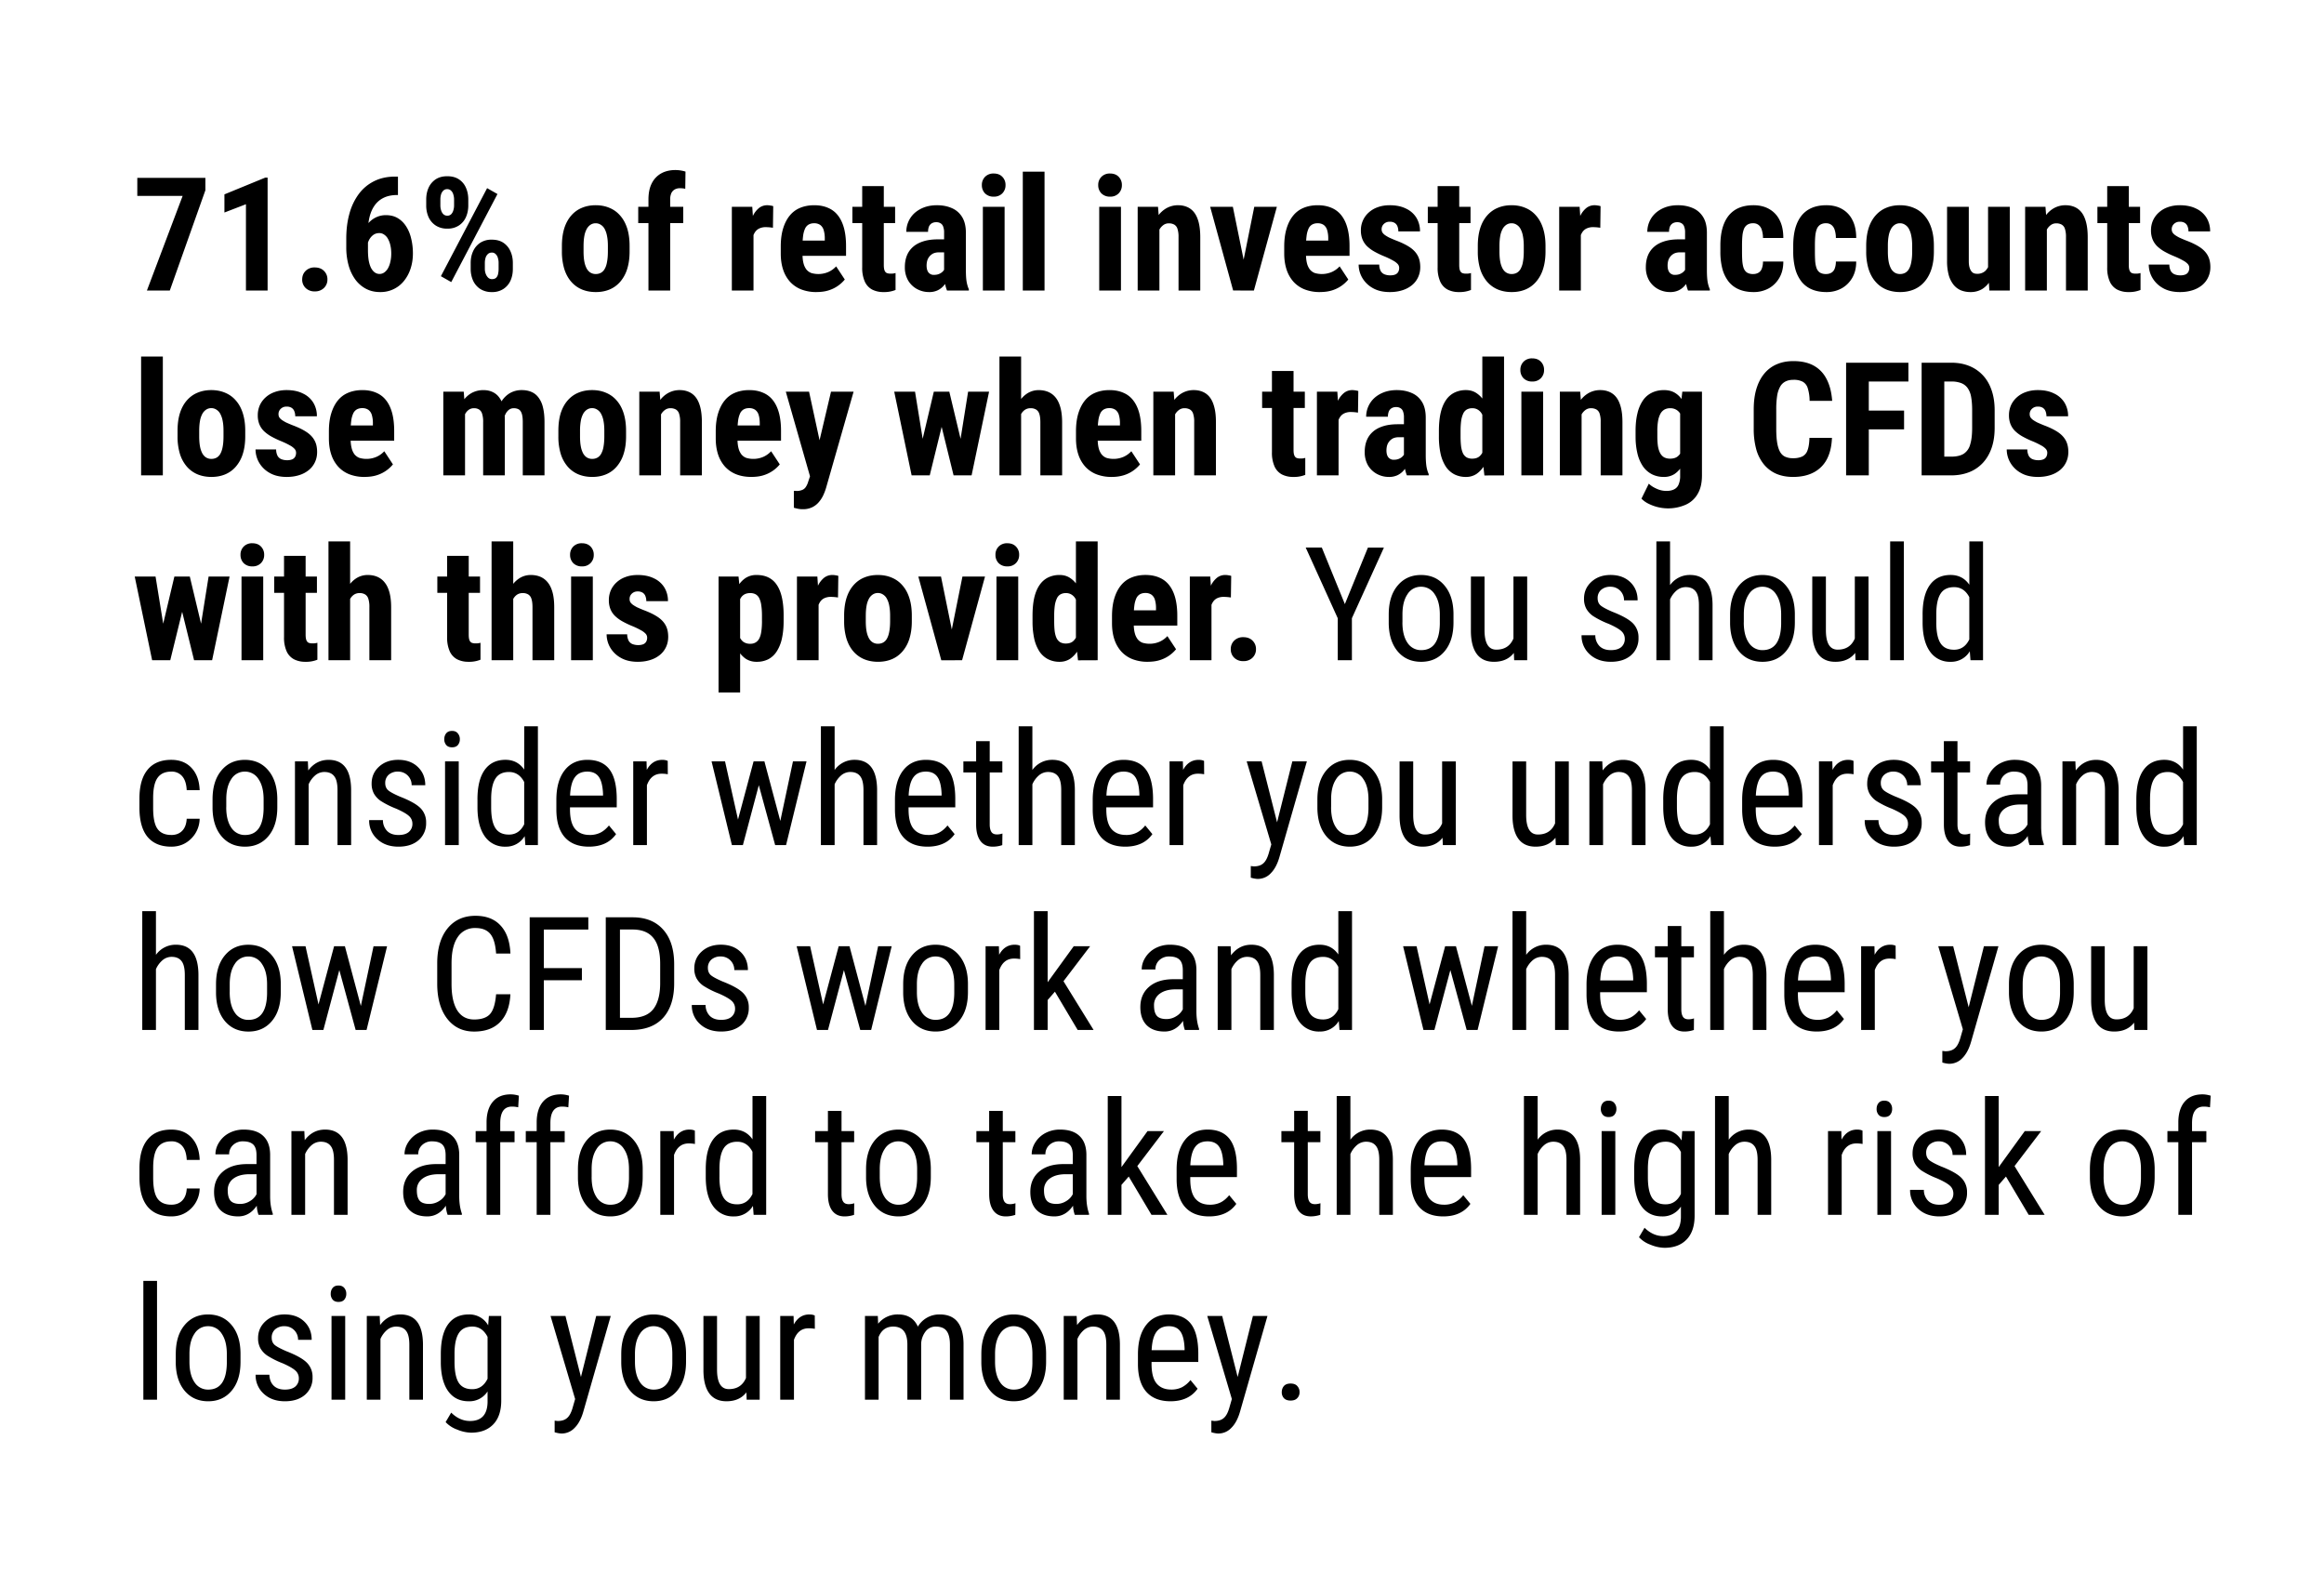 <svg width="88" height="60" viewBox="0 0 88 60" fill="none" xmlns="http://www.w3.org/2000/svg"><path fill="#fff" d="M0 0h88v60H0z"/><path d="M7.777 6.734v.47L6.43 11h-.867l1.353-3.583H5.199v-.683h2.578zm2.356-.008V11h-.82V7.733l-.815.314V7.36l1.547-.635h.088zm1.31 3.855c0-.129.042-.236.128-.322a.465.465 0 01.349-.132c.146 0 .263.044.349.132a.437.437 0 01.129.322.437.437 0 01-.13.322.471.471 0 01-.348.13.47.47 0 01-.349-.13.437.437 0 01-.129-.322zm3.518-3.893h.108v.697h-.038c-.185 0-.347.032-.486.096a.887.887 0 00-.343.276c-.09.119-.157.264-.202.433a2.19 2.19 0 00-.067.566v.718c0 .148.01.279.029.392.021.113.052.208.09.284.042.075.089.13.141.167a.311.311 0 00.36-.002.496.496 0 00.141-.162.867.867 0 00.088-.246c.022-.094.033-.196.033-.307 0-.114-.011-.217-.033-.31a.888.888 0 00-.09-.244.447.447 0 00-.144-.161.31.31 0 00-.185-.059c-.1 0-.184.03-.255.091a.558.558 0 00-.16.229.856.856 0 00-.062.29l-.246-.176c.008-.149.035-.288.082-.42.049-.132.115-.251.199-.357a.893.893 0 01.302-.246.849.849 0 01.395-.09c.17 0 .319.038.445.114.127.076.233.18.317.313.086.133.15.287.19.463.043.174.065.36.065.557 0 .207-.03.4-.088.577a1.46 1.46 0 01-.25.466 1.13 1.13 0 01-.907.422c-.196 0-.372-.041-.53-.123a1.204 1.204 0 01-.405-.35 1.68 1.68 0 01-.255-.538 2.513 2.513 0 01-.088-.686v-.33c0-.345.04-.659.12-.944a2.23 2.23 0 01.355-.744c.158-.21.351-.37.58-.484.23-.115.495-.173.794-.173zm1.178 1.092v-.225c0-.162.029-.31.088-.443a.76.76 0 01.266-.319c.12-.08.267-.12.443-.12.177 0 .326.04.445.12.119.08.207.186.264.32.058.132.087.28.087.442v.225c0 .158-.029.304-.087.437a.733.733 0 01-.267.32.761.761 0 01-.44.12.775.775 0 01-.442-.12.753.753 0 01-.27-.32 1.07 1.07 0 01-.087-.437zm.536-.225v.225c0 .067.01.13.03.19.019.06.048.107.087.144a.21.21 0 00.146.053.2.2 0 00.144-.053.335.335 0 00.082-.143c.02-.06.03-.124.03-.19v-.226a.61.61 0 00-.03-.194.3.3 0 00-.085-.143.204.204 0 00-.146-.056.204.204 0 00-.147.056.334.334 0 00-.085.143.67.67 0 00-.026.194zm1.148 2.628v-.229c0-.16.03-.307.091-.44a.76.76 0 01.267-.319.77.77 0 01.44-.12c.179 0 .327.04.444.12a.74.74 0 01.264.32c.06.132.09.279.09.44v.228c0 .16-.028.306-.087.44a.737.737 0 01-.267.316.761.761 0 01-.439.12.79.79 0 01-.445-.12.753.753 0 01-.27-.32 1.07 1.07 0 01-.088-.436zm.536-.229v.226c0 .068.012.133.035.193a.4.4 0 00.094.144.206.206 0 00.138.052c.07 0 .124-.017.161-.052a.274.274 0 00.073-.144.88.88 0 00.02-.193v-.223a.61.61 0 00-.028-.193.3.3 0 00-.085-.144.194.194 0 00-.144-.056c-.06 0-.11.019-.15.056a.322.322 0 00-.087.144.663.663 0 00-.027.19zm.478-2.607l-1.75 3.334-.392-.223 1.75-3.334.392.223zm2.44 2.176V9.31c0-.248.03-.468.088-.66.06-.191.147-.351.258-.48.111-.13.245-.23.401-.296.159-.068.335-.103.53-.103.198 0 .375.035.531.103.158.066.293.165.404.296.113.129.2.289.261.48.06.192.09.412.09.66v.213c0 .247-.03.465-.09.657a1.35 1.35 0 01-.26.483c-.112.13-.246.23-.402.296-.156.066-.332.1-.527.1-.196 0-.372-.034-.53-.1a1.096 1.096 0 01-.405-.296c-.113-.13-.2-.292-.26-.483a2.243 2.243 0 01-.089-.657zm.82-.213v.213c0 .147.01.274.03.381a.92.92 0 00.09.267c.042.07.09.122.147.155a.38.38 0 00.197.05c.074 0 .14-.017.199-.05a.37.37 0 00.143-.155c.04-.07.068-.16.085-.267.02-.107.03-.234.03-.38V9.31c0-.143-.011-.268-.033-.375a.883.883 0 00-.09-.267.411.411 0 00-.147-.158.345.345 0 00-.193-.056.345.345 0 00-.194.056.455.455 0 00-.143.158.88.88 0 00-.091.267c-.02.107-.03.232-.03.375zM25.377 11h-.823V7.555c0-.244.042-.449.126-.613a.879.879 0 01.354-.375c.154-.086.337-.129.548-.129a1.366 1.366 0 01.375.059l-.009.653a.5.5 0 00-.09-.017 1.009 1.009 0 00-.112-.006.392.392 0 00-.202.05.324.324 0 00-.126.143.585.585 0 00-.041.235V11zm.495-3.17v.618h-1.705V7.83h1.705zm2.66.706V11h-.82V7.83h.773l.047.706zm.747-.73l-.011.818a1.776 1.776 0 00-.27-.023.564.564 0 00-.234.044.39.39 0 00-.161.126.584.584 0 00-.094.205 1.293 1.293 0 00-.038.278l-.155-.059c0-.207.015-.396.046-.568.034-.174.082-.324.147-.451a.859.859 0 01.231-.3.498.498 0 01.31-.105c.04 0 .08.004.124.012.045.006.08.014.105.024zm1.638 3.253a1.56 1.56 0 01-.577-.1 1.141 1.141 0 01-.422-.287 1.287 1.287 0 01-.264-.46c-.06-.18-.09-.385-.09-.615v-.261c0-.258.029-.483.087-.677.059-.195.142-.36.25-.492a.984.984 0 01.395-.296c.158-.066.337-.1.536-.1.2 0 .374.034.524.1a.915.915 0 01.378.293c.1.129.175.29.226.48.05.192.076.415.076.668v.376h-2.124V9.11h1.319v-.073a1.08 1.08 0 00-.041-.322.37.37 0 00-.13-.196.388.388 0 00-.234-.065.405.405 0 00-.208.05.342.342 0 00-.135.155.961.961 0 00-.073.276 2.944 2.944 0 00-.023.4v.262c0 .146.012.27.038.369a.652.652 0 00.111.24c.05.06.113.104.185.132a.956.956 0 00.642-.038.898.898 0 00.298-.214l.328.498a1.277 1.277 0 01-.592.404c-.138.047-.298.07-.48.07zm2.977-3.229v.618h-1.618V7.83h1.618zm-1.245-.782h.817v2.985c0 .088.009.155.026.202.018.047.044.08.08.1a.346.346 0 00.146.026.562.562 0 00.193-.023v.641a1.137 1.137 0 01-.457.08.92.92 0 01-.428-.094.64.64 0 01-.278-.299 1.27 1.27 0 01-.1-.545V7.048zm3.1 3.223V8.806a.609.609 0 00-.036-.229.227.227 0 00-.1-.123.289.289 0 00-.158-.04.326.326 0 00-.176.043.268.268 0 00-.105.126.536.536 0 00-.032.196h-.824a.959.959 0 01.31-.709c.104-.093.227-.167.37-.22.143-.052.303-.079.48-.079.212 0 .399.037.563.109.164.07.294.183.39.337.095.154.143.354.143.6v1.412c0 .178.009.323.027.434.02.111.047.207.085.287V11h-.827a1.378 1.378 0 01-.085-.328 3.07 3.07 0 01-.026-.402zm.099-1.208l.003.493h-.302a.512.512 0 00-.205.038.45.45 0 00-.231.267.693.693 0 00-.027.193c0 .076.01.14.032.193a.249.249 0 00.25.161c.09 0 .167-.018.234-.056a.38.38 0 00.146-.134c.033-.053.044-.102.032-.147l.188.32a1.446 1.446 0 01-.097.225.954.954 0 01-.15.217.723.723 0 01-.225.164.736.736 0 01-.313.062.943.943 0 01-.466-.118.87.87 0 01-.334-.328.997.997 0 01-.12-.5c0-.16.025-.305.076-.434a.854.854 0 01.234-.331c.104-.092.235-.162.393-.211.158-.05.344-.074.556-.074h.326zM38.04 7.83V11h-.823V7.83h.823zm-.861-.82a.43.43 0 01.12-.314.438.438 0 01.328-.126c.139 0 .248.042.328.126a.43.43 0 01.12.314.43.43 0 01-.123.313.43.43 0 01-.322.123.447.447 0 01-.331-.123.436.436 0 01-.12-.313zm2.373-.51V11h-.823V6.5h.823zm2.894 1.33V11h-.823V7.83h.823zm-.861-.82a.43.43 0 01.12-.314.438.438 0 01.328-.126c.139 0 .248.042.328.126a.43.43 0 01.12.314.43.43 0 01-.123.313.43.43 0 01-.322.123.447.447 0 01-.33-.123.436.436 0 01-.121-.313zm2.317 1.497V11h-.823V7.83h.77l.053.677zm-.123.8l-.22.005a2.417 2.417 0 01.068-.641c.05-.19.122-.35.214-.483a.977.977 0 01.334-.308.887.887 0 01.436-.109c.123 0 .236.022.337.065a.66.66 0 01.267.205c.074.094.132.219.173.375.04.154.061.344.061.568V11h-.823V8.979a.952.952 0 00-.041-.317.274.274 0 00-.123-.158.409.409 0 00-.205-.047.34.34 0 00-.208.067.511.511 0 00-.152.18c-.04.075-.07.165-.091.269-.02.103-.029.214-.027.334zm3.205 1.06l.51-2.537h.856L47.48 11h-.513l.017-.633zm-.301-2.537l.518 2.54.009.63h-.516l-.87-3.17h.859zm3.298 3.229a1.56 1.56 0 01-.577-.1 1.141 1.141 0 01-.422-.287 1.287 1.287 0 01-.263-.46c-.06-.18-.091-.385-.091-.615v-.261c0-.258.03-.483.088-.677.058-.195.141-.36.249-.492a.984.984 0 01.395-.296c.159-.066.337-.1.537-.1.199 0 .373.034.524.1a.915.915 0 01.378.293c.1.129.175.29.225.48.051.192.077.415.077.668v.376h-2.124V9.11h1.318v-.073a1.08 1.08 0 00-.041-.322.37.37 0 00-.129-.196.388.388 0 00-.234-.065.405.405 0 00-.208.05.343.343 0 00-.135.155.961.961 0 00-.073.276 2.944 2.944 0 00-.024.4v.262c0 .146.013.27.038.369a.652.652 0 00.112.24c.05.06.112.104.184.132a.956.956 0 00.642-.038.898.898 0 00.299-.214l.328.498a1.277 1.277 0 01-.592.404c-.139.047-.299.07-.48.07zm3-.914a.218.218 0 00-.055-.147.66.66 0 00-.176-.132 2.908 2.908 0 00-.32-.155 3.383 3.383 0 01-.383-.182 1.35 1.35 0 01-.284-.208.77.77 0 01-.173-.26.895.895 0 01-.059-.334.893.893 0 01.29-.674.984.984 0 01.343-.205c.137-.051.29-.077.46-.077.238 0 .442.042.612.126a.914.914 0 01.396.346.966.966 0 01.137.519h-.82a.51.51 0 00-.032-.188.263.263 0 00-.105-.132.34.34 0 00-.19-.046.302.302 0 00-.267.14.273.273 0 00-.039.147.24.24 0 00.027.114c.02.033.05.065.09.097.042.03.096.064.165.1.07.032.156.07.257.11.211.079.384.163.519.252.137.09.238.196.305.317.066.119.1.266.1.442 0 .14-.028.269-.083.384a.836.836 0 01-.231.299 1.074 1.074 0 01-.366.193c-.141.045-.298.068-.472.068-.256 0-.472-.051-.648-.153a1.047 1.047 0 01-.398-.39 1.005 1.005 0 01-.135-.497h.78a.537.537 0 00.058.249c.037.058.087.1.15.123a.587.587 0 00.208.035c.076 0 .138-.01.187-.03a.233.233 0 00.114-.096.31.31 0 00.038-.155zm2.702-2.315v.618h-1.618V7.83h1.618zm-1.245-.782h.817v2.985c0 .088.009.155.026.202.018.047.044.08.08.1a.346.346 0 00.146.026.562.562 0 00.193-.023v.641a1.135 1.135 0 01-.457.08.92.92 0 01-.428-.094.64.64 0 01-.278-.299 1.27 1.27 0 01-.1-.545V7.048zm1.52 2.475V9.31c0-.248.03-.468.088-.66.06-.191.146-.351.258-.48.111-.13.245-.23.401-.296.158-.068.335-.103.53-.103.198 0 .374.035.53.103.159.066.294.165.405.296.113.129.2.289.26.48.061.192.092.412.092.66v.213c0 .247-.03.465-.091.657a1.35 1.35 0 01-.261.483 1.07 1.07 0 01-.401.296c-.157.066-.333.1-.528.1s-.372-.034-.53-.1a1.097 1.097 0 01-.404-.296 1.35 1.35 0 01-.261-.483 2.243 2.243 0 01-.088-.657zm.82-.213v.213c0 .147.01.274.03.381a.927.927 0 00.09.267c.041.07.09.122.147.155a.38.38 0 00.196.05c.074 0 .14-.017.2-.05a.371.371 0 00.143-.155.826.826 0 00.085-.267c.02-.107.03-.234.03-.38V9.31c0-.143-.012-.268-.033-.375a.886.886 0 00-.09-.267.412.412 0 00-.147-.158.345.345 0 00-.194-.056.345.345 0 00-.193.056.455.455 0 00-.144.158.886.886 0 00-.09.267c-.02.107-.03.232-.03.375zm3.082-.774V11h-.82V7.83h.774l.046.706zm.747-.73l-.011.818a1.779 1.779 0 00-.27-.023.564.564 0 00-.234.044.391.391 0 00-.161.126.586.586 0 00-.094.205 1.293 1.293 0 00-.038.278l-.155-.059c0-.207.015-.396.046-.568.034-.174.082-.324.147-.451a.858.858 0 01.231-.3.498.498 0 01.31-.105c.04 0 .081.004.124.012.045.006.08.014.105.024zm3.2 2.465V8.806a.61.61 0 00-.035-.229.227.227 0 00-.1-.123.29.29 0 00-.158-.04.325.325 0 00-.176.043.269.269 0 00-.106.126.536.536 0 00-.032.196h-.823a.959.959 0 01.31-.709c.104-.093.227-.167.37-.22.142-.052.302-.079.48-.079.211 0 .399.037.563.109.164.07.293.183.39.337.095.154.143.354.143.6v1.412c0 .178.009.323.026.434.02.111.048.207.085.287V11h-.826a1.374 1.374 0 01-.085-.328 3.052 3.052 0 01-.026-.402zm.1-1.208l.002.493h-.302a.513.513 0 00-.205.038.446.446 0 00-.231.267.69.69 0 00-.026.193c0 .076.01.14.032.193a.249.249 0 00.249.161c.09 0 .168-.018.234-.056a.38.38 0 00.147-.134c.033-.053.044-.102.032-.147l.187.32a1.445 1.445 0 01-.096.225.954.954 0 01-.15.217.723.723 0 01-.225.164.736.736 0 01-.314.062.943.943 0 01-.466-.118.868.868 0 01-.334-.328.996.996 0 01-.12-.5c0-.16.026-.305.076-.434a.855.855 0 01.235-.331c.103-.092.234-.162.392-.211.159-.05.344-.074.557-.074h.325zm2.478 1.313a.389.389 0 00.196-.047.295.295 0 00.129-.152.75.75 0 00.047-.273h.77c0 .239-.05.445-.152.619-.1.171-.234.304-.404.398a1.172 1.172 0 01-.572.138c-.213 0-.398-.035-.556-.103a.994.994 0 01-.393-.299 1.378 1.378 0 01-.231-.477 2.52 2.52 0 01-.076-.65v-.232c0-.24.025-.455.076-.645.052-.19.13-.35.231-.48a1 1 0 01.39-.299c.158-.068.344-.103.556-.103.229 0 .427.048.595.144a.965.965 0 01.393.416c.096.184.143.41.143.68h-.77a.996.996 0 00-.044-.302.37.37 0 00-.12-.188.315.315 0 00-.211-.067.384.384 0 00-.223.059.35.35 0 00-.126.164.986.986 0 00-.056.263c-.01.106-.014.225-.014.358v.231c0 .143.004.267.012.372.01.104.028.192.055.264.03.07.072.123.126.158a.43.43 0 00.229.053zm2.76 0a.389.389 0 00.196-.047.296.296 0 00.129-.152.752.752 0 00.047-.273h.77c0 .239-.05.445-.152.619-.1.171-.235.304-.405.398a1.171 1.171 0 01-.57.138c-.214 0-.4-.035-.558-.103a.996.996 0 01-.392-.299 1.378 1.378 0 01-.231-.477 2.519 2.519 0 01-.077-.65v-.232c0-.24.026-.455.076-.645.053-.19.13-.35.232-.48a1 1 0 01.39-.299c.158-.068.343-.103.556-.103.229 0 .427.048.595.144a.964.964 0 01.392.416c.096.184.144.41.144.68h-.77a.996.996 0 00-.044-.302.369.369 0 00-.12-.188.314.314 0 00-.211-.067.385.385 0 00-.223.059.35.35 0 00-.126.164.986.986 0 00-.056.263c-.01.106-.014.225-.014.358v.231c0 .143.004.267.011.372.01.104.029.192.056.264.03.07.071.123.126.158a.43.43 0 00.228.053zm1.52-.853V9.31c0-.248.03-.468.088-.66.06-.191.146-.351.258-.48.111-.13.245-.23.401-.296.158-.068.335-.103.53-.103.198 0 .374.035.53.103.159.066.294.165.405.296.113.129.2.289.26.48.061.192.091.412.091.66v.213c0 .247-.03.465-.09.657-.06.191-.148.352-.261.483a1.07 1.07 0 01-.401.296c-.157.066-.333.1-.528.1s-.372-.034-.53-.1a1.097 1.097 0 01-.404-.296c-.114-.13-.2-.292-.261-.483a2.243 2.243 0 01-.088-.657zm.82-.213v.213c0 .147.01.274.03.381a.927.927 0 00.09.267.42.42 0 00.147.155c.057.033.122.05.196.05.074 0 .14-.017.2-.05a.371.371 0 00.143-.155c.04-.07.067-.16.085-.267.02-.107.03-.234.03-.38V9.31c0-.143-.011-.268-.033-.375a.884.884 0 00-.09-.267.412.412 0 00-.147-.158.345.345 0 00-.194-.056.345.345 0 00-.193.056.456.456 0 00-.144.158.886.886 0 00-.09.267c-.02.107-.03.232-.03.375zm3.794.928V7.83h.823V11h-.773l-.05-.762zm.094-.653l.229-.006c0 .213-.021.41-.062.592-.041.18-.102.336-.185.469a.916.916 0 01-.307.31.846.846 0 01-.437.109.968.968 0 01-.357-.065.72.72 0 01-.278-.208 1.054 1.054 0 01-.185-.366 1.99 1.99 0 01-.064-.542V7.83h.823v2.057c0 .086.008.16.023.222.016.06.037.11.065.15.027.039.06.067.096.085.037.015.08.023.126.023a.44.44 0 00.305-.1.555.555 0 00.161-.278c.031-.119.047-.254.047-.404zm2.133-1.078V11h-.823V7.83h.77l.053.677zm-.123.8l-.22.005a2.417 2.417 0 01.067-.641c.051-.19.123-.35.214-.483a.978.978 0 01.334-.308.888.888 0 01.437-.109c.123 0 .235.022.337.065a.66.66 0 01.266.205c.075.094.132.219.173.375.041.154.062.344.062.568V11h-.823V8.979a.955.955 0 00-.041-.317.274.274 0 00-.124-.158.408.408 0 00-.205-.047.34.34 0 00-.208.067.511.511 0 00-.152.18 1.06 1.06 0 00-.09.269c-.02.103-.03.214-.027.334zm3.653-1.477v.618H79.42V7.83h1.617zm-1.245-.782h.817v2.985c0 .088.01.155.027.202.017.047.044.08.079.1a.347.347 0 00.146.026.562.562 0 00.193-.023v.641a1.135 1.135 0 01-.456.08.921.921 0 01-.428-.094.64.64 0 01-.278-.299 1.27 1.27 0 01-.1-.545V7.048zm3.108 3.097a.218.218 0 00-.055-.147.659.659 0 00-.176-.132 2.905 2.905 0 00-.32-.155 3.385 3.385 0 01-.383-.182 1.356 1.356 0 01-.284-.208.772.772 0 01-.173-.26.893.893 0 01-.059-.334.93.93 0 01.073-.373.896.896 0 01.217-.301.984.984 0 01.343-.205c.137-.051.29-.077.46-.077.238 0 .442.042.612.126a.915.915 0 01.396.346.966.966 0 01.138.519h-.82a.51.51 0 00-.033-.188.262.262 0 00-.105-.132.34.34 0 00-.191-.046.304.304 0 00-.267.14.273.273 0 00-.038.147.24.24 0 00.027.114c.02.033.05.065.09.097.042.03.096.064.165.1.07.032.156.07.257.11.211.079.384.163.519.252.137.09.238.196.305.317.066.119.1.266.1.442 0 .14-.028.269-.083.384a.834.834 0 01-.231.299 1.075 1.075 0 01-.366.193c-.141.045-.298.068-.472.068-.256 0-.472-.051-.648-.153a1.047 1.047 0 01-.398-.39 1.006 1.006 0 01-.135-.497h.78a.538.538 0 00.058.249c.037.058.087.1.15.123a.587.587 0 00.208.035.51.51 0 00.187-.03.234.234 0 00.114-.096.31.31 0 00.038-.155zM6.166 13.5V18h-.823v-4.5h.823zm.557 3.023v-.213c0-.248.029-.468.088-.66.06-.191.146-.351.257-.48.112-.13.245-.23.402-.296.158-.068.335-.103.53-.103.197 0 .374.035.53.103.158.066.293.165.405.296.113.129.2.289.26.48.06.192.091.411.091.66v.213c0 .247-.03.465-.09.657a1.35 1.35 0 01-.261.483 1.07 1.07 0 01-.402.296c-.156.066-.332.1-.527.1s-.372-.034-.53-.1a1.096 1.096 0 01-.405-.296 1.35 1.35 0 01-.26-.483 2.243 2.243 0 01-.088-.657zm.82-.213v.213c0 .147.01.274.03.381a.924.924 0 00.09.267c.041.07.09.122.147.155a.38.38 0 00.196.05c.074 0 .14-.017.2-.05a.371.371 0 00.143-.155c.039-.07.067-.16.085-.267.02-.107.029-.234.029-.38v-.214c0-.143-.01-.268-.032-.375a.883.883 0 00-.091-.267.412.412 0 00-.147-.158.345.345 0 00-.193-.056.345.345 0 00-.193.056.455.455 0 00-.144.158.883.883 0 00-.09.267c-.02.107-.03.232-.03.375zm3.668.835a.218.218 0 00-.056-.147.66.66 0 00-.175-.132 2.92 2.92 0 00-.32-.155 3.377 3.377 0 01-.384-.182 1.35 1.35 0 01-.284-.208.77.77 0 01-.173-.26.893.893 0 01-.058-.334.93.93 0 01.073-.373.896.896 0 01.217-.301.983.983 0 01.343-.205c.136-.051.29-.077.46-.077.238 0 .442.042.612.127a.914.914 0 01.395.345.965.965 0 01.138.519h-.82a.51.51 0 00-.033-.188.262.262 0 00-.105-.132.339.339 0 00-.19-.046.304.304 0 00-.267.14.273.273 0 00-.038.147.24.24 0 00.026.114c.02.033.05.065.091.097.041.03.096.064.164.1.07.032.156.07.258.11.21.079.384.163.518.252.137.09.239.196.305.317.067.119.1.267.1.442 0 .14-.027.269-.082.384a.836.836 0 01-.232.299 1.074 1.074 0 01-.366.193c-.14.045-.298.068-.472.068-.255 0-.471-.051-.647-.153a1.047 1.047 0 01-.398-.39 1.005 1.005 0 01-.135-.497h.78a.537.537 0 00.058.249c.037.058.087.1.15.123a.587.587 0 00.207.035.51.51 0 00.188-.03.234.234 0 00.114-.096.311.311 0 00.038-.155zm2.596.914a1.56 1.56 0 01-.578-.1 1.142 1.142 0 01-.421-.287 1.287 1.287 0 01-.264-.46c-.06-.18-.09-.385-.09-.615v-.261c0-.258.028-.483.087-.677.059-.195.142-.36.249-.492a.985.985 0 01.396-.296c.158-.066.337-.1.536-.1s.374.034.524.1a.914.914 0 01.378.293c.1.129.175.29.226.48.05.192.076.415.076.668v.375h-2.124v-.577h1.318v-.073a1.08 1.08 0 00-.04-.322.37.37 0 00-.13-.196.387.387 0 00-.234-.065.405.405 0 00-.208.05.343.343 0 00-.135.155.961.961 0 00-.073.276 2.945 2.945 0 00-.024.4v.262c0 .146.013.27.039.369a.652.652 0 00.11.24c.052.06.113.105.185.132a.957.957 0 00.642-.038.897.897 0 00.299-.214l.328.498a1.277 1.277 0 01-.592.404c-.139.047-.299.07-.48.07zm3.802-2.573V18h-.823v-3.17h.774l.05.656zm-.117.82l-.225.006a2.55 2.55 0 01.058-.615c.043-.187.108-.35.194-.489a.948.948 0 01.33-.322.92.92 0 01.466-.114c.116 0 .222.021.32.064a.648.648 0 01.255.196.92.92 0 01.167.346c.039.14.058.31.058.507V18h-.82v-2.016a.979.979 0 00-.041-.322.283.283 0 00-.117-.158.352.352 0 00-.188-.047.337.337 0 00-.205.064.469.469 0 00-.143.182 1.152 1.152 0 00-.082.27 1.993 1.993 0 00-.027.334zm1.544-.081l-.296.038a2.414 2.414 0 01.056-.583c.04-.182.104-.34.19-.475a.951.951 0 01.323-.32.887.887 0 01.454-.114c.129 0 .246.022.351.065a.647.647 0 01.27.208.954.954 0 01.173.372c.04.154.061.342.061.563V18h-.823v-2.019c0-.142-.014-.252-.041-.328-.027-.076-.067-.128-.117-.155a.378.378 0 00-.182-.041c-.07 0-.132.02-.184.059a.465.465 0 00-.13.164.887.887 0 00-.078.243 1.604 1.604 0 00-.027.302zm2.107.298v-.213c0-.248.029-.468.087-.66.061-.191.147-.351.258-.48.112-.13.245-.23.402-.296.158-.068.335-.103.53-.103.197 0 .374.035.53.103.158.066.293.165.405.296.113.129.2.289.26.48.06.192.091.411.091.66v.213c0 .247-.03.465-.09.657a1.35 1.35 0 01-.261.483 1.07 1.07 0 01-.402.296c-.156.066-.332.1-.527.1s-.372-.034-.53-.1a1.097 1.097 0 01-.405-.296 1.35 1.35 0 01-.26-.483 2.243 2.243 0 01-.088-.657zm.82-.213v.213c0 .147.01.274.03.381a.924.924 0 00.09.267c.041.07.09.122.147.155a.38.38 0 00.196.05c.074 0 .14-.017.199-.05a.372.372 0 00.144-.155.826.826 0 00.085-.267c.019-.107.029-.234.029-.38v-.214c0-.143-.01-.268-.032-.375a.885.885 0 00-.091-.267.412.412 0 00-.147-.158.345.345 0 00-.193-.056.345.345 0 00-.193.056.455.455 0 00-.144.158.883.883 0 00-.09.267 2.12 2.12 0 00-.03.375zm3.067-.803V18h-.823v-3.17h.77l.053.677zm-.123.8l-.22.006a2.417 2.417 0 01.068-.642c.05-.19.122-.35.214-.483a.976.976 0 01.334-.308.888.888 0 01.436-.109c.123 0 .236.022.337.065a.66.66 0 01.267.205c.074.094.132.219.173.375.04.154.061.344.061.568V18h-.823v-2.021a.955.955 0 00-.041-.317.274.274 0 00-.123-.158.409.409 0 00-.205-.047.34.34 0 00-.208.067.511.511 0 00-.153.18c-.039.075-.069.165-.09.269a1.66 1.66 0 00-.027.334zm3.548 1.752c-.217 0-.41-.034-.577-.1a1.14 1.14 0 01-.422-.287 1.284 1.284 0 01-.264-.46c-.06-.18-.09-.385-.09-.615v-.261c0-.258.029-.483.087-.677.059-.195.142-.36.25-.492a.983.983 0 01.395-.296c.158-.066.337-.1.536-.1.2 0 .374.034.524.1a.914.914 0 01.379.293c.1.129.174.29.225.48.05.192.076.415.076.668v.375H27.45v-.577h1.319v-.073c0-.129-.014-.236-.041-.322a.37.37 0 00-.13-.196.387.387 0 00-.234-.065.405.405 0 00-.208.05.343.343 0 00-.134.155.964.964 0 00-.074.276 2.945 2.945 0 00-.023.4v.262c0 .146.012.27.038.369a.653.653 0 00.111.24c.051.06.112.105.185.132a.956.956 0 00.642-.038.896.896 0 00.298-.214l.328.498a1.278 1.278 0 01-.592.404c-.138.047-.298.07-.48.07zm2.35-.422l.662-2.807h.855l-1.043 3.645a2.04 2.04 0 01-.096.257 1.098 1.098 0 01-.164.264.768.768 0 01-.252.205.786.786 0 01-.367.08.852.852 0 01-.175-.015 1.666 1.666 0 01-.165-.041v-.64h.05a.528.528 0 00.27-.035.293.293 0 00.132-.11.688.688 0 00.088-.191l.205-.612zm-.17-2.807l.492 2.274.111.925-.553.053-.93-3.252h.88zm4.172 2.335l.553-2.335h.516l-.126.95-.545 2.22h-.43l.032-.835zm-.159-2.335l.378 2.33-.003.84h-.504l-.659-3.17h.788zm1.644 2.291l.366-2.29h.794L36.79 18h-.504l.006-.879zm-.346-2.29l.554 2.317.038.852h-.43l-.545-2.215-.123-.955h.506zm2.719-1.331V18h-.82v-4.5h.82zm-.117 2.807l-.223.006c0-.223.023-.428.068-.616a1.66 1.66 0 01.202-.489.988.988 0 01.32-.322.8.8 0 01.418-.114c.13 0 .25.022.357.067a.71.71 0 01.279.21c.08.097.141.223.184.379.043.156.065.346.065.571V18h-.824v-2.007c0-.137-.013-.244-.04-.322a.288.288 0 00-.123-.164.39.39 0 00-.206-.05.376.376 0 00-.225.067.462.462 0 00-.147.18.996.996 0 00-.082.269 2.243 2.243 0 00-.023.334zm3.548 1.752a1.56 1.56 0 01-.577-.1 1.14 1.14 0 01-.422-.287 1.285 1.285 0 01-.264-.46c-.06-.18-.09-.385-.09-.615v-.261c0-.258.029-.483.087-.677.059-.195.142-.36.25-.492a.984.984 0 01.395-.296c.158-.066.337-.1.536-.1s.374.034.524.1a.914.914 0 01.378.293c.1.129.175.29.226.48.05.192.076.415.076.668v.375H41.09v-.577h1.318v-.073a1.08 1.08 0 00-.04-.322.37.37 0 00-.13-.196.388.388 0 00-.234-.065.405.405 0 00-.208.05.342.342 0 00-.135.155.961.961 0 00-.073.276 2.927 2.927 0 00-.024.4v.262c0 .146.013.27.038.369a.653.653 0 00.112.24c.05.06.112.105.184.132a.956.956 0 00.642-.038.896.896 0 00.299-.214l.328.498a1.278 1.278 0 01-.592.404 1.5 1.5 0 01-.48.07zm2.4-2.552V18h-.824v-3.17h.77l.053.677zm-.124.8l-.22.006a2.417 2.417 0 01.068-.642c.05-.19.122-.35.214-.483a.977.977 0 01.334-.308.887.887 0 01.436-.109c.123 0 .236.022.337.065a.66.66 0 01.267.205c.074.094.132.219.172.375.042.154.062.344.062.568V18h-.823v-2.021a.952.952 0 00-.041-.317.274.274 0 00-.123-.158.41.41 0 00-.205-.047.34.34 0 00-.208.067.512.512 0 00-.153.18c-.039.075-.07.165-.09.269-.02.103-.029.214-.027.334zm5.036-1.477v.618h-1.617v-.618h1.617zm-1.245-.782h.818v2.985c0 .088.008.155.026.202.017.047.044.08.079.1a.346.346 0 00.146.026.562.562 0 00.193-.023v.642a1.135 1.135 0 01-.456.079.921.921 0 01-.428-.094.64.64 0 01-.278-.299 1.27 1.27 0 01-.1-.545v-3.073zm2.523 1.488V18h-.82v-3.17h.773l.046.706zm.747-.73l-.012.818a1.779 1.779 0 00-.27-.023.564.564 0 00-.234.044.39.39 0 00-.161.126.585.585 0 00-.094.205 1.293 1.293 0 00-.038.278l-.155-.059c0-.207.015-.396.047-.568a1.7 1.7 0 01.146-.451.858.858 0 01.232-.299.497.497 0 01.31-.106c.04 0 .08.004.123.012.045.006.08.014.106.024zm1.728 2.464v-1.464a.611.611 0 00-.035-.229.227.227 0 00-.1-.123.29.29 0 00-.158-.04.326.326 0 00-.176.043.27.27 0 00-.105.126.536.536 0 00-.032.196h-.824a.959.959 0 01.311-.709c.103-.093.227-.167.37-.22.142-.052.302-.079.48-.079.21 0 .398.037.562.109.164.07.294.182.39.337.096.154.143.354.143.6v1.413c0 .177.01.322.027.433.02.111.047.207.085.287V18h-.826a1.374 1.374 0 01-.086-.328 3.052 3.052 0 01-.026-.402zm.1-1.206l.003.492h-.302a.512.512 0 00-.205.038.447.447 0 00-.231.267.69.69 0 00-.027.193c0 .076.01.14.032.193a.25.25 0 00.25.161c.09 0 .167-.018.234-.056a.379.379 0 00.146-.134c.033-.053.044-.102.032-.147l.188.32a1.456 1.456 0 01-.097.225.957.957 0 01-.15.217.725.725 0 01-.225.164.736.736 0 01-.313.062.943.943 0 01-.466-.118.87.87 0 01-.334-.328.996.996 0 01-.12-.5c0-.16.025-.305.076-.434a.854.854 0 01.234-.331c.104-.092.235-.162.393-.211.158-.05.344-.073.556-.073h.326zm2.868 1.236v-3.8h.823V18l-.744.003-.08-.703zm-1.644-.774v-.21c0-.258.022-.484.065-.677.045-.194.111-.355.199-.484a.835.835 0 01.322-.287.976.976 0 01.443-.097c.15 0 .282.039.395.115a.928.928 0 01.293.313c.08.135.145.294.194.478.048.183.082.384.102.603v.305c-.023.207-.06.4-.108.58-.047.18-.112.336-.194.469a.979.979 0 01-.29.313.705.705 0 01-.395.112.952.952 0 01-.443-.1.885.885 0 01-.322-.293 1.5 1.5 0 01-.196-.48 3.025 3.025 0 01-.065-.66zm.82-.21v.21c0 .149.008.277.021.384.016.106.04.192.073.26a.367.367 0 00.138.15.432.432 0 00.211.047c.11 0 .198-.027.267-.082a.502.502 0 00.152-.231c.035-.1.055-.214.059-.343v-.554a1.409 1.409 0 00-.038-.29.73.73 0 00-.091-.22.42.42 0 00-.147-.14.387.387 0 00-.199-.05.421.421 0 00-.211.05.343.343 0 00-.135.155.972.972 0 00-.076.267 2.739 2.739 0 00-.023.386zm3.127-1.486V18h-.824v-3.17h.824zm-.862-.82a.43.43 0 01.12-.314.438.438 0 01.329-.126c.138 0 .248.042.328.126a.43.43 0 01.12.314.43.43 0 01-.123.313.43.43 0 01-.322.123.447.447 0 01-.332-.123.437.437 0 01-.12-.313zm2.318 1.497V18h-.823v-3.17h.77l.053.677zm-.123.8l-.22.006a2.417 2.417 0 01.067-.642c.051-.19.122-.35.214-.483a.976.976 0 01.334-.308.887.887 0 01.437-.109c.123 0 .235.022.337.065a.66.66 0 01.266.205c.074.094.132.219.173.375.041.154.062.344.062.568V18h-.824v-2.021a.952.952 0 00-.04-.317.274.274 0 00-.124-.158.41.41 0 00-.205-.047.34.34 0 00-.208.067.512.512 0 00-.152.18c-.04.075-.07.165-.091.269a1.66 1.66 0 00-.026.334zm3.937-1.477h.744V18c0 .29-.055.525-.167.709a.972.972 0 01-.46.407 1.657 1.657 0 01-1.38-.035.944.944 0 01-.284-.2l.279-.567c.076.076.175.14.298.193a.89.89 0 00.364.082c.115 0 .21-.019.287-.056a.348.348 0 00.176-.181.812.812 0 00.061-.346v-2.44l.082-.736zm-1.77 1.696v-.21c0-.258.025-.484.074-.677a1.43 1.43 0 01.21-.484.86.86 0 01.338-.287c.134-.064.285-.097.45-.097.175 0 .32.039.437.115a.822.822 0 01.285.313c.074.135.13.294.17.478.04.183.072.384.093.603v.305a3.65 3.65 0 01-.105.58c-.047.18-.11.336-.188.469a.95.95 0 01-.287.313.732.732 0 01-.41.112.982.982 0 01-.445-.1.942.942 0 01-.337-.293 1.466 1.466 0 01-.211-.48 2.674 2.674 0 01-.073-.66zm.824-.21v.21c0 .149.009.277.026.384.02.106.05.192.088.26.04.067.089.117.15.15a.485.485 0 00.22.047c.118 0 .213-.027.283-.082a.483.483 0 00.159-.231c.035-.1.054-.214.058-.343v-.554a1.18 1.18 0 00-.038-.29.725.725 0 00-.09-.22.404.404 0 00-.153-.14.438.438 0 00-.214-.05.445.445 0 00-.217.05.402.402 0 00-.152.155.881.881 0 00-.09.267 2.19 2.19 0 00-.03.386zm5.76.263h.852c-.012.32-.076.59-.193.812a1.174 1.174 0 01-.501.498c-.215.113-.475.17-.78.17-.236 0-.446-.04-.63-.118a1.26 1.26 0 01-.468-.351 1.565 1.565 0 01-.293-.571 2.914 2.914 0 01-.097-.788v-.724c0-.297.034-.56.103-.788.07-.229.17-.42.299-.574.13-.157.288-.274.471-.352.186-.08.395-.12.627-.12.31 0 .57.058.78.176.208.117.37.288.483.512.115.223.184.495.208.818h-.855a1.617 1.617 0 00-.07-.478.413.413 0 00-.188-.246.727.727 0 00-.358-.073c-.113 0-.21.02-.293.061a.472.472 0 00-.202.19 1.023 1.023 0 00-.117.347 3.286 3.286 0 00-.035.521v.73c0 .2.01.372.032.515.022.14.056.256.103.346.046.09.11.155.19.196a.692.692 0 00.31.062.8.8 0 00.35-.065.403.403 0 00.198-.231c.043-.112.068-.27.074-.475zm2.247-2.845V18h-.859v-4.266h.859zm1.336 1.814v.709h-1.553v-.71h1.553zm.164-1.814v.712h-1.717v-.712h1.717zM73.877 18h-.753l.006-.709h.747c.207 0 .368-.037.483-.111a.598.598 0 00.243-.352c.05-.16.074-.37.074-.63v-.665c0-.197-.013-.364-.038-.5a.82.82 0 00-.13-.335.536.536 0 00-.242-.19 1.014 1.014 0 00-.378-.062h-.78v-.712h.78c.246 0 .47.04.67.12.202.08.375.198.52.352.144.152.255.34.333.566.078.224.117.48.117.767v.66c0 .288-.039.544-.117.767-.078.223-.19.411-.334.565a1.405 1.405 0 01-.518.349c-.204.08-.431.12-.683.12zm-.255-4.266V18h-.858v-4.266h.858zm3.9 3.41a.218.218 0 00-.056-.146.66.66 0 00-.176-.132 2.91 2.91 0 00-.32-.155 3.385 3.385 0 01-.383-.182 1.355 1.355 0 01-.284-.208.77.77 0 01-.173-.26.892.892 0 01-.059-.334.93.93 0 01.073-.373.897.897 0 01.217-.301.983.983 0 01.343-.205c.137-.051.29-.077.46-.077.238 0 .442.042.612.127a.914.914 0 01.396.345.965.965 0 01.138.519h-.82a.51.51 0 00-.033-.188.262.262 0 00-.105-.132.339.339 0 00-.19-.046.305.305 0 00-.267.14.273.273 0 00-.039.147.24.24 0 00.027.114c.02.033.05.065.09.097.042.03.096.064.165.1.07.032.156.07.257.11.211.079.384.163.52.252.136.09.237.196.304.317.066.119.1.267.1.442 0 .14-.028.269-.083.384a.836.836 0 01-.231.299 1.076 1.076 0 01-.366.193c-.141.045-.298.068-.472.068-.256 0-.472-.051-.648-.153a1.047 1.047 0 01-.398-.39 1.004 1.004 0 01-.135-.497h.78a.538.538 0 00.058.249c.037.058.087.1.15.123a.587.587 0 00.208.035.51.51 0 00.187-.03.234.234 0 00.114-.096.31.31 0 00.038-.155zM6.049 24.166l.554-2.335h.515l-.126.95L6.447 25h-.43l.032-.835zM5.89 21.83l.378 2.33-.003.84h-.504l-.66-3.17h.789zm1.643 2.291l.366-2.29h.794L8.032 25h-.504l.006-.879zm-.346-2.29l.554 2.317.038.852h-.43l-.545-2.215-.123-.955h.506zm2.78 0V25h-.822v-3.17h.823zm-.86-.821a.43.43 0 01.12-.314.438.438 0 01.328-.126c.138 0 .248.042.328.126a.43.43 0 01.12.314.43.43 0 01-.123.313.43.43 0 01-.322.123.447.447 0 01-.331-.123.436.436 0 01-.12-.313zm2.894.82v.618h-1.617v-.618h1.617zm-1.245-.782h.817v2.985c0 .088.009.155.027.202a.18.18 0 00.079.1.346.346 0 00.146.026.556.556 0 00.193-.023v.642a1.134 1.134 0 01-.457.079.92.92 0 01-.427-.094.64.64 0 01-.279-.299 1.27 1.27 0 01-.1-.545v-3.073zm2.502-.548V25h-.82v-4.5h.82zm-.117 2.807l-.223.006c0-.223.022-.428.067-.616a1.66 1.66 0 01.202-.489.988.988 0 01.32-.322.8.8 0 01.419-.114c.13 0 .25.022.357.067a.71.71 0 01.278.21c.08.096.142.223.185.379.043.156.065.346.065.571V25h-.824v-2.007a1.01 1.01 0 00-.04-.322.289.289 0 00-.124-.164.389.389 0 00-.205-.05.376.376 0 00-.225.067.461.461 0 00-.147.18.996.996 0 00-.082.269 2.243 2.243 0 00-.023.334zm5.036-1.477v.618H16.56v-.618h1.617zm-1.245-.782h.817v2.985c0 .088.009.155.026.202a.18.18 0 00.08.1.346.346 0 00.146.026.559.559 0 00.193-.023v.642a1.132 1.132 0 01-.457.079.921.921 0 01-.427-.094.64.64 0 01-.279-.299 1.27 1.27 0 01-.1-.545v-3.073zm2.502-.548V25h-.82v-4.5h.82zm-.118 2.807l-.222.006c0-.223.022-.428.067-.616a1.66 1.66 0 01.202-.489.987.987 0 01.32-.322.8.8 0 01.418-.114c.131 0 .25.022.358.067a.71.71 0 01.278.21c.08.096.142.223.185.379.043.156.064.346.064.571V25h-.823v-2.007c0-.137-.014-.244-.041-.322a.288.288 0 00-.123-.164.389.389 0 00-.205-.05.376.376 0 00-.226.067.462.462 0 00-.146.18.992.992 0 00-.082.269 2.243 2.243 0 00-.024.334zm3.132-1.477V25h-.823v-3.17h.823zm-.861-.82a.43.43 0 01.12-.314.438.438 0 01.328-.126c.139 0 .248.042.328.126a.43.43 0 01.12.314.43.43 0 01-.123.313.43.43 0 01-.322.123.447.447 0 01-.331-.123.436.436 0 01-.12-.313zm2.918 3.134a.218.218 0 00-.056-.146.66.66 0 00-.176-.132 2.92 2.92 0 00-.319-.155 3.377 3.377 0 01-.384-.182 1.352 1.352 0 01-.284-.208.769.769 0 01-.173-.26.892.892 0 01-.058-.334.93.93 0 01.073-.372.897.897 0 01.217-.302.983.983 0 01.343-.205c.136-.051.29-.076.46-.076.238 0 .442.042.612.126a.913.913 0 01.395.345.965.965 0 01.138.519h-.82a.51.51 0 00-.033-.188.262.262 0 00-.105-.132.338.338 0 00-.19-.047.304.304 0 00-.267.14.273.273 0 00-.038.148.24.24 0 00.026.114c.02.033.05.065.091.097.041.03.096.064.164.1.07.032.156.07.258.11.21.079.384.163.518.252.137.09.239.196.305.317.067.119.1.267.1.442 0 .14-.028.269-.082.384a.836.836 0 01-.232.299 1.075 1.075 0 01-.366.193c-.14.045-.298.068-.472.068-.256 0-.471-.051-.647-.153a1.046 1.046 0 01-.399-.39 1.004 1.004 0 01-.134-.497h.779a.537.537 0 00.059.249c.037.058.086.1.149.123a.587.587 0 00.208.035.51.51 0 00.188-.03.234.234 0 00.114-.096.31.31 0 00.038-.155zm3.521-1.704v3.779h-.817V21.83h.756l.061.61zm1.647.867v.21c0 .249-.022.468-.065.66a1.49 1.49 0 01-.193.483.857.857 0 01-.316.299.948.948 0 01-.446.1.741.741 0 01-.41-.112.952.952 0 01-.287-.313 1.844 1.844 0 01-.188-.466 4.38 4.38 0 01-.108-.571v-.328a4.53 4.53 0 01.103-.598c.045-.184.106-.343.184-.478a.91.91 0 01.29-.31.74.74 0 01.41-.111c.172 0 .322.03.449.093a.796.796 0 01.319.284c.086.125.15.285.193.478.043.193.065.42.065.68zm-.82.21v-.21c0-.153-.01-.283-.027-.39a.849.849 0 00-.076-.264.344.344 0 00-.138-.15.426.426 0 00-.208-.046c-.08 0-.15.016-.21.047a.373.373 0 00-.144.138.69.69 0 00-.085.216c-.02.084-.03.18-.032.287v.575c.003.127.02.239.05.337a.502.502 0 00.149.234.423.423 0 00.278.085.377.377 0 00.208-.053.378.378 0 00.138-.158c.035-.07.06-.16.073-.267.016-.107.024-.234.024-.38zm2.144-.98V25h-.82v-3.17h.773l.047.706zm.747-.73l-.012.817a1.779 1.779 0 00-.27-.023.564.564 0 00-.233.043.39.39 0 00-.162.127.585.585 0 00-.093.205 1.293 1.293 0 00-.039.278l-.155-.059c0-.207.016-.396.047-.568a1.7 1.7 0 01.147-.451.858.858 0 01.231-.299.497.497 0 01.31-.105c.04 0 .08.003.124.011.045.006.08.014.105.024zm.22 1.716v-.213c0-.248.03-.468.088-.66.06-.191.146-.351.258-.48.11-.13.245-.23.4-.296.16-.068.336-.102.531-.102.198 0 .374.034.53.102.159.066.293.165.405.296.113.129.2.289.26.48.061.192.091.412.091.66v.213c0 .247-.03.465-.09.657a1.35 1.35 0 01-.261.483c-.112.13-.245.23-.402.296-.156.066-.332.1-.527.1s-.372-.034-.53-.1a1.096 1.096 0 01-.405-.296c-.113-.13-.2-.292-.26-.483a2.243 2.243 0 01-.088-.657zm.82-.213v.213c0 .147.01.274.03.381a.92.92 0 00.09.267c.041.07.09.122.147.155a.38.38 0 00.196.05c.074 0 .14-.017.2-.05a.37.37 0 00.143-.155c.039-.07.067-.16.085-.267.02-.107.03-.234.03-.38v-.214c0-.143-.012-.268-.033-.375a.883.883 0 00-.091-.267.411.411 0 00-.147-.158.345.345 0 00-.193-.056.345.345 0 00-.193.056.455.455 0 00-.144.158.88.88 0 00-.09.267c-.02.107-.03.232-.03.375zm3.15 1.057l.51-2.537h.855L36.43 25h-.513l.018-.633zm-.302-2.537l.518 2.54.01.63h-.517l-.87-3.17h.859zm2.924 0V25h-.824v-3.17h.824zm-.862-.82a.43.43 0 01.12-.314.438.438 0 01.329-.126c.138 0 .248.042.328.126a.43.43 0 01.12.314.43.43 0 01-.123.313.43.43 0 01-.322.123.447.447 0 01-.332-.123.437.437 0 01-.12-.313zm3.047 3.29v-3.8h.823V25l-.744.003-.079-.703zm-1.643-.774v-.21c0-.258.021-.484.064-.677.045-.194.111-.355.2-.484a.835.835 0 01.322-.287.975.975 0 01.442-.096c.15 0 .282.038.395.114a.928.928 0 01.293.313c.08.135.145.294.194.478.049.183.083.384.102.603v.305c-.023.207-.06.4-.108.58-.047.18-.111.336-.193.469a.979.979 0 01-.29.313.705.705 0 01-.396.112.952.952 0 01-.442-.1.885.885 0 01-.323-.293 1.497 1.497 0 01-.196-.48 3.025 3.025 0 01-.064-.66zm.82-.21v.21c0 .149.007.277.02.384.016.106.04.192.074.26a.367.367 0 00.137.15.431.431 0 00.211.047c.11 0 .199-.027.267-.082a.502.502 0 00.152-.231c.035-.1.055-.214.059-.343v-.554a1.409 1.409 0 00-.038-.29.73.73 0 00-.091-.22.42.42 0 00-.147-.14.387.387 0 00-.199-.05.421.421 0 00-.21.05.343.343 0 00-.135.155.972.972 0 00-.077.267 2.737 2.737 0 00-.023.386zm3.542 1.743a1.56 1.56 0 01-.577-.1 1.141 1.141 0 01-.422-.287 1.287 1.287 0 01-.264-.46c-.06-.18-.09-.385-.09-.615v-.261c0-.258.029-.483.087-.677.059-.195.142-.36.25-.492a.985.985 0 01.395-.296c.158-.066.337-.1.536-.1.2 0 .374.034.524.1a.914.914 0 01.378.293c.1.129.175.29.226.48.05.192.076.415.076.669v.375h-2.124v-.578h1.318v-.073a1.08 1.08 0 00-.04-.322.37.37 0 00-.13-.196.387.387 0 00-.234-.065.405.405 0 00-.208.05.343.343 0 00-.135.155.961.961 0 00-.073.276 2.945 2.945 0 00-.023.4v.262c0 .146.012.27.038.369a.65.65 0 00.111.24c.05.06.112.105.185.132a.956.956 0 00.642-.038.898.898 0 00.298-.214l.328.498a1.277 1.277 0 01-.592.404c-.138.047-.298.07-.48.07zm2.414-2.523V25h-.82v-3.17h.773l.047.706zm.747-.73l-.012.818a1.781 1.781 0 00-.27-.023.564.564 0 00-.234.043.392.392 0 00-.16.127.585.585 0 00-.094.205 1.293 1.293 0 00-.038.278l-.156-.059c0-.207.016-.396.047-.568.033-.174.082-.324.147-.451a.858.858 0 01.231-.299.497.497 0 01.31-.105.69.69 0 01.124.011c.044.006.08.014.105.024zm-.017 2.775c0-.129.043-.236.128-.322a.465.465 0 01.349-.132c.146 0 .263.044.349.132a.437.437 0 01.129.322.437.437 0 01-.13.322.471.471 0 01-.348.13.47.47 0 01-.349-.13.437.437 0 01-.128-.322zm4.32-1.705l.874-2.142h.606l-1.213 2.675V25h-.536v-1.59l-1.213-2.676h.61l.873 2.142zm1.662.393c0-.461.111-.826.334-1.093.224-.27.52-.404.888-.404.367 0 .662.13.884.392.225.262.34.618.346 1.07v.333c0 .46-.111.823-.334 1.09-.223.268-.52.402-.89.402-.368 0-.663-.13-.885-.39-.221-.26-.335-.611-.343-1.055v-.345zm.518.298c0 .327.064.583.19.77a.602.602 0 00.52.28c.457 0 .692-.33.706-.991v-.357c0-.325-.065-.58-.194-.768a.598.598 0 00-.518-.284.593.593 0 00-.513.284c-.127.188-.19.442-.19.765v.301zm4.22 1.155c-.173.224-.424.337-.754.337-.287 0-.504-.099-.65-.296-.147-.2-.22-.489-.223-.868V21.83h.516v2.027c0 .495.148.742.445.742.315 0 .531-.141.65-.422V21.83h.52V25h-.493l-.012-.278zm4.2-.534a.383.383 0 00-.126-.287c-.084-.08-.246-.174-.486-.28a3.237 3.237 0 01-.592-.297.852.852 0 01-.255-.278.782.782 0 01-.085-.375c0-.258.094-.472.282-.642.19-.172.43-.258.723-.258.309 0 .557.09.745.27.187.18.28.41.28.691h-.515a.505.505 0 00-.51-.515.515.515 0 00-.36.12.406.406 0 00-.129.316c0 .106.031.19.094.255.064.065.218.15.46.255.384.15.646.298.785.442a.749.749 0 01.208.545.837.837 0 01-.284.663c-.19.164-.444.246-.762.246-.33 0-.598-.095-.803-.285a.938.938 0 01-.307-.72h.521a.58.58 0 00.161.413c.102.1.245.15.428.15.172 0 .303-.039.393-.115a.395.395 0 00.134-.313zm1.714-2.033a.914.914 0 01.756-.384c.56 0 .845.374.853 1.123V25h-.516v-2.083c0-.248-.042-.424-.126-.527-.082-.106-.206-.159-.372-.159a.531.531 0 00-.349.13.936.936 0 00-.246.336V25h-.518v-4.5h.518v1.655zm2.274 1.114c0-.461.111-.826.334-1.093.224-.27.52-.404.887-.404.368 0 .663.13.885.392.225.262.34.618.346 1.07v.333c0 .46-.112.823-.334 1.09-.223.268-.52.402-.89.402-.368 0-.663-.13-.885-.39-.221-.26-.335-.611-.343-1.055v-.345zm.518.298c0 .327.064.583.19.77a.601.601 0 00.52.28c.456 0 .692-.33.705-.991v-.357c0-.325-.064-.58-.193-.768a.598.598 0 00-.519-.284.593.593 0 00-.512.284c-.127.188-.19.442-.19.765v.301zm4.219 1.155c-.172.224-.423.337-.753.337-.287 0-.504-.099-.65-.296-.147-.2-.221-.489-.223-.868V21.83h.516v2.027c0 .495.148.742.445.742.314 0 .531-.141.65-.422V21.83h.519V25h-.492l-.012-.278zm1.843.278h-.519v-4.5h.519V25zm.709-1.729c0-.488.09-.86.272-1.116.184-.256.447-.384.788-.384.303 0 .54.123.71.37V20.5h.518V25h-.475l-.026-.34a.816.816 0 01-.73.399.909.909 0 01-.773-.381c-.186-.256-.28-.617-.284-1.081v-.326zm.518.296c0 .356.053.618.159.785.105.167.277.25.515.25.258 0 .45-.13.577-.39v-1.6c-.132-.254-.324-.38-.574-.38-.238 0-.41.083-.516.251-.105.166-.159.422-.16.768v.316zm-66.832 8.05c.172 0 .31-.053.413-.159.104-.107.16-.26.17-.457h.49a1.08 1.08 0 01-.326.759c-.203.199-.452.299-.747.299-.392 0-.692-.123-.9-.37-.204-.248-.307-.616-.307-1.104v-.349c0-.478.103-.841.308-1.09.205-.25.504-.375.896-.375.325 0 .581.103.77.308.192.205.294.485.306.84h-.49c-.011-.233-.068-.41-.17-.526a.516.516 0 00-.416-.176c-.23 0-.401.076-.512.228-.112.15-.17.399-.173.744v.405c0 .373.054.636.164.79.111.155.286.232.524.232zm1.562-1.348c0-.461.111-.826.334-1.093.224-.27.52-.404.887-.404.368 0 .663.13.885.392.225.262.34.618.346 1.07v.333c0 .46-.111.823-.334 1.09-.223.268-.52.402-.89.402-.368 0-.663-.13-.885-.39-.221-.26-.335-.611-.343-1.055v-.345zm.518.298c0 .327.064.583.19.77a.602.602 0 00.52.28c.456 0 .692-.33.705-.991v-.357c0-.325-.064-.58-.193-.768a.598.598 0 00-.519-.284.593.593 0 00-.512.284c-.127.188-.19.442-.19.765v.301zm3.091-1.737l.015.343c.201-.268.458-.401.77-.401.56 0 .845.373.853 1.122V32h-.516v-2.083c0-.248-.042-.424-.126-.527-.082-.106-.206-.159-.372-.159a.531.531 0 00-.348.13.936.936 0 00-.247.336V32h-.518v-3.17h.49zm3.958 2.359a.383.383 0 00-.126-.288c-.084-.08-.246-.174-.486-.28a3.237 3.237 0 01-.592-.297.852.852 0 01-.255-.278.782.782 0 01-.085-.375c0-.258.094-.472.281-.642.19-.172.431-.258.724-.258.309 0 .557.09.744.27.188.18.282.41.282.691h-.516a.505.505 0 00-.51-.515.515.515 0 00-.36.12.406.406 0 00-.13.316c0 .106.032.19.095.255.064.065.217.15.46.255.384.15.646.298.785.442a.749.749 0 01.208.545.837.837 0 01-.284.663c-.19.164-.444.246-.762.246-.33 0-.598-.095-.803-.285a.938.938 0 01-.308-.72h.522a.58.58 0 00.161.413c.102.1.244.15.428.15.172 0 .303-.039.392-.115a.395.395 0 00.135-.313zm1.755.811h-.518v-3.17h.518V32zm.041-4.01a.331.331 0 01-.073.219c-.049.059-.123.088-.223.088-.098 0-.17-.03-.22-.088a.331.331 0 01-.073-.22c0-.088.025-.162.073-.222.05-.06.123-.091.22-.091.098 0 .171.031.22.094a.33.33 0 01.076.22zm.668 2.282c0-.489.09-.86.273-1.117.183-.256.446-.384.788-.384.302 0 .539.123.709.37V27.5h.518V32h-.474l-.027-.34a.816.816 0 01-.73.399.909.909 0 01-.773-.381c-.185-.256-.28-.617-.284-1.081v-.326zm.519.295c0 .356.052.618.158.785.105.167.277.25.515.25.258 0 .45-.13.578-.39v-1.6c-.133-.254-.325-.38-.575-.38-.238 0-.41.083-.515.251-.106.166-.16.422-.161.768v.316zm3.7 1.492c-.395 0-.698-.118-.908-.352-.211-.236-.319-.582-.323-1.037v-.384c0-.473.103-.843.308-1.11.207-.27.495-.404.864-.404.371 0 .649.118.832.354.184.236.278.604.282 1.104v.34h-1.77v.074c0 .34.063.587.19.74.13.155.314.232.554.232a.899.899 0 00.401-.085c.118-.058.227-.15.329-.275l.27.328c-.226.316-.568.475-1.03.475zm-.059-2.842c-.215 0-.374.074-.477.223-.104.146-.162.374-.176.685h1.248v-.07c-.014-.301-.068-.516-.164-.645-.094-.129-.237-.193-.43-.193zm3.047.1a1.26 1.26 0 00-.234-.021c-.266 0-.451.145-.557.436V32h-.518v-3.17h.503l.01.322c.138-.254.334-.38.588-.38.082 0 .15.013.205.04l.003.504zm4.26 1.772l.48-2.259h.513L29.765 32h-.413l-.619-2.268L28.13 32h-.416l-.77-3.17h.51l.491 2.203.59-2.203h.41l.603 2.259zm2.057-1.934a.915.915 0 01.755-.384c.56 0 .845.374.853 1.123V32h-.516v-2.083c0-.248-.042-.424-.126-.527-.082-.106-.206-.159-.372-.159a.531.531 0 00-.348.13.936.936 0 00-.246.336V32h-.52v-4.5h.52v1.655zm3.515 2.904c-.394 0-.697-.118-.908-.352-.211-.236-.318-.582-.322-1.037v-.384c0-.473.102-.843.307-1.11.207-.27.495-.404.864-.404.372 0 .649.118.833.354.183.236.277.604.28 1.104v.34h-1.769v.074c0 .34.064.587.19.74.13.155.314.232.554.232a.899.899 0 00.402-.085c.117-.058.226-.15.328-.275l.27.328c-.225.316-.568.475-1.029.475zm-.058-2.842c-.215 0-.374.074-.478.223-.104.146-.162.374-.176.685h1.248v-.07c-.013-.301-.068-.516-.164-.645-.094-.129-.237-.193-.43-.193zm2.416-1.154v.767h.478v.419h-.478v1.966c0 .125.021.22.062.284.041.065.111.097.211.097a.654.654 0 00.208-.035l-.006.439c-.117.04-.237.059-.36.059-.205 0-.362-.074-.469-.22-.107-.147-.161-.354-.161-.621v-1.969h-.483v-.419h.483v-.767h.515zm1.615 1.092a.914.914 0 01.756-.384c.56 0 .844.374.852 1.123V32h-.516v-2.083c0-.248-.041-.424-.125-.527-.083-.106-.207-.159-.373-.159a.531.531 0 00-.348.13.936.936 0 00-.246.336V32h-.519v-4.5h.519v1.655zm3.515 2.904c-.394 0-.697-.118-.908-.352-.21-.236-.318-.582-.322-1.037v-.384c0-.473.102-.843.307-1.11.208-.27.496-.404.865-.404.37 0 .648.118.832.354.183.236.277.604.281 1.104v.34h-1.77v.074c0 .34.064.587.191.74.129.155.313.232.554.232a.899.899 0 00.401-.085c.117-.058.227-.15.328-.275l.27.328c-.225.316-.568.475-1.029.475zm-.058-2.842c-.215 0-.374.074-.478.223-.103.146-.162.374-.175.685h1.248v-.07c-.014-.301-.069-.516-.165-.645-.093-.129-.237-.193-.43-.193zm3.047.1a1.26 1.26 0 00-.235-.021c-.265 0-.45.145-.556.436V32h-.519v-3.17h.504l.009.322c.139-.254.335-.38.589-.38.082 0 .15.013.205.04l.003.504zm2.762 1.822l.578-2.309h.55l-1.037 3.618c-.078.272-.188.478-.33.618a.67.67 0 01-.487.214c-.07 0-.16-.015-.27-.047v-.44l.114.013c.15 0 .268-.036.352-.109.086-.07.155-.193.208-.369l.103-.354-.932-3.144h.565l.586 2.309zm1.527-.87c0-.461.111-.826.334-1.093.224-.27.52-.404.887-.404.368 0 .663.13.885.392.225.262.34.618.346 1.07v.333c0 .46-.111.823-.334 1.09-.223.268-.52.402-.89.402-.368 0-.663-.13-.886-.39-.22-.26-.334-.611-.342-1.055v-.345zm.518.298c0 .327.064.583.19.77a.602.602 0 00.52.28c.456 0 .692-.33.705-.991v-.357c0-.325-.064-.58-.193-.768a.598.598 0 00-.519-.284.593.593 0 00-.512.284c-.127.188-.19.442-.19.765v.301zm4.219 1.155c-.172.224-.423.337-.753.337-.287 0-.504-.099-.65-.296-.147-.2-.221-.489-.223-.868V28.83h.516v2.027c0 .495.148.742.445.742.315 0 .531-.141.65-.422V28.83h.519V32h-.492l-.012-.278zm4.277 0c-.172.224-.422.337-.752.337-.288 0-.504-.099-.65-.296-.147-.2-.222-.489-.224-.868V28.83h.516v2.027c0 .495.148.742.445.742.315 0 .532-.141.65-.422V28.83h.52V32h-.493l-.012-.278zm1.773-2.892l.014.343c.202-.268.459-.401.771-.401.56 0 .845.373.852 1.122V32h-.515v-2.083c0-.248-.042-.424-.126-.527-.082-.106-.206-.159-.372-.159a.532.532 0 00-.349.13.937.937 0 00-.246.336V32h-.518v-3.17h.489zm2.308 1.442c0-.489.091-.86.273-1.117.184-.256.446-.384.788-.384.303 0 .54.123.709.37V27.5h.518V32h-.474l-.026-.34a.816.816 0 01-.73.399.909.909 0 01-.773-.381c-.186-.256-.28-.617-.285-1.081v-.326zm.519.295c0 .356.053.618.158.785.106.167.277.25.516.25.258 0 .45-.13.577-.39v-1.6c-.133-.254-.324-.38-.574-.38-.239 0-.41.083-.516.251-.105.166-.159.422-.161.768v.316zm3.7 1.492c-.394 0-.697-.118-.908-.352-.21-.236-.318-.582-.322-1.037v-.384c0-.473.102-.843.307-1.11.207-.27.495-.404.865-.404s.648.118.832.354c.183.236.277.604.28 1.104v.34h-1.769v.074c0 .34.064.587.19.74.13.155.314.232.555.232a.899.899 0 00.4-.085c.118-.058.227-.15.329-.275l.27.328c-.225.316-.568.475-1.029.475zm-.058-2.842c-.215 0-.374.074-.478.223-.103.146-.162.374-.176.685h1.248v-.07c-.013-.301-.068-.516-.164-.645-.094-.129-.237-.193-.43-.193zm3.047.1a1.26 1.26 0 00-.235-.021c-.265 0-.451.145-.556.436V32h-.52v-3.17h.505l.009.322c.138-.254.335-.38.589-.38.082 0 .15.013.205.04l.002.504zm2.059 1.872a.383.383 0 00-.126-.288c-.084-.08-.246-.174-.486-.28a3.24 3.24 0 01-.592-.297.852.852 0 01-.255-.278.781.781 0 01-.085-.375c0-.258.094-.472.281-.642.19-.172.431-.258.724-.258.309 0 .557.09.744.27.188.18.281.41.281.691h-.515a.505.505 0 00-.51-.515.515.515 0 00-.36.12.407.407 0 00-.13.316c0 .106.032.19.095.255.064.065.217.15.46.255.384.15.646.298.785.442a.749.749 0 01.208.545.837.837 0 01-.285.663c-.189.164-.443.246-.761.246-.33 0-.598-.095-.803-.285a.938.938 0 01-.308-.72h.522a.58.58 0 00.161.413c.101.1.244.15.428.15.172 0 .302-.039.392-.115a.395.395 0 00.135-.313zm1.875-3.127v.768h.478v.419h-.478v1.966c0 .125.02.22.062.284.04.065.11.097.21.097a.653.653 0 00.209-.035l-.006.439c-.117.04-.238.059-.36.059-.206 0-.362-.074-.47-.22-.107-.147-.16-.354-.16-.621v-1.969h-.484v-.419h.483v-.767h.516zM76.851 32a1.14 1.14 0 01-.068-.346c-.183.27-.418.405-.703.405-.287 0-.512-.08-.674-.24-.16-.163-.24-.39-.24-.683 0-.322.11-.578.328-.768.219-.19.519-.286.9-.29h.38v-.337c0-.19-.042-.324-.126-.404-.084-.08-.212-.12-.383-.12a.527.527 0 00-.381.14.461.461 0 00-.147.352h-.518c0-.162.048-.316.143-.463a.995.995 0 01.387-.348 1.16 1.16 0 01.542-.127c.324 0 .57.081.738.244.17.16.257.394.261.703v1.6c.002.243.035.455.1.635V32h-.54zm-.692-.413a.687.687 0 00.363-.106.65.65 0 00.252-.263v-.756h-.293c-.246.004-.44.06-.583.167a.522.522 0 00-.213.445c0 .18.036.31.108.393.072.08.194.12.366.12zm2.426-2.757l.015.343c.2-.268.458-.401.77-.401.56 0 .845.373.853 1.122V32h-.516v-2.083c0-.248-.042-.424-.126-.527-.082-.106-.206-.159-.372-.159a.531.531 0 00-.349.13.936.936 0 00-.246.336V32h-.518v-3.17h.489zm2.309 1.442c0-.489.09-.86.272-1.117.184-.256.446-.384.788-.384.303 0 .54.123.71.37V27.5h.518V32h-.475l-.026-.34a.816.816 0 01-.73.399.909.909 0 01-.773-.381c-.186-.256-.28-.617-.284-1.081v-.326zm.518.295c0 .356.053.618.158.785.106.167.278.25.516.25.258 0 .45-.13.577-.39v-1.6c-.133-.254-.324-.38-.574-.38-.238 0-.41.083-.516.251-.105.166-.159.422-.16.768v.316zM5.905 36.155a.914.914 0 01.756-.383c.56 0 .845.373.853 1.122V39h-.516v-2.083c0-.248-.042-.424-.126-.527-.082-.106-.206-.159-.372-.159a.532.532 0 00-.349.13.936.936 0 00-.246.336V39h-.518v-4.5h.518v1.655zM8.18 37.27c0-.461.111-.826.334-1.093.224-.27.52-.404.887-.404.368 0 .662.13.885.392.225.262.34.618.346 1.07v.333c0 .46-.111.823-.334 1.09-.223.268-.52.402-.89.402-.368 0-.663-.13-.886-.39-.22-.26-.334-.611-.342-1.055v-.345zm.518.298c0 .327.064.583.19.77a.601.601 0 00.52.28c.456 0 .692-.33.705-.991v-.357c0-.325-.064-.58-.193-.768a.598.598 0 00-.519-.284.593.593 0 00-.512.284c-.127.188-.19.442-.19.765v.301zm4.966.522l.48-2.259h.513L13.88 39h-.413l-.618-2.268L12.245 39h-.416l-.77-3.17h.51l.491 2.203.59-2.203h.41l.603 2.259zm5.663-.442c-.023.456-.152.806-.387 1.048-.232.242-.561.364-.987.364-.428 0-.767-.162-1.02-.487-.251-.326-.377-.767-.377-1.324v-.773c0-.555.129-.994.386-1.316.26-.322.614-.483 1.061-.483.412 0 .73.124.955.372.227.246.35.599.37 1.057h-.543c-.023-.347-.096-.595-.22-.744-.123-.148-.31-.222-.562-.222a.764.764 0 00-.67.342c-.157.227-.235.56-.235 1v.782c0 .431.072.762.216.993.147.23.36.346.64.346.278 0 .48-.07.603-.208.123-.14.199-.388.228-.747h.542zm2.707-.53h-1.441V39h-.536v-4.266h2.22v.463h-1.684v1.46h1.441v.46zM22.938 39v-4.266h1.017c.498 0 .885.157 1.16.47.276.31.413.747.413 1.312v.715c0 .564-.14 1-.419 1.309-.279.307-.684.46-1.215.46h-.955zm.537-3.803v3.343h.43c.377 0 .653-.107.826-.322.174-.217.263-.537.267-.961V36.5c0-.45-.087-.778-.26-.987-.173-.211-.433-.317-.783-.317h-.48zm4.359 2.991a.383.383 0 00-.126-.287c-.084-.08-.246-.174-.486-.28a3.237 3.237 0 01-.592-.297.852.852 0 01-.255-.278.782.782 0 01-.085-.375c0-.258.094-.472.281-.642.19-.172.431-.258.724-.258.308 0 .557.09.744.27.188.18.281.41.281.691h-.515a.505.505 0 00-.51-.515.515.515 0 00-.36.12.406.406 0 00-.13.316c0 .106.032.19.094.255.065.065.218.15.46.255.385.15.647.298.785.443a.749.749 0 01.209.544.837.837 0 01-.285.663c-.19.164-.443.246-.761.246-.33 0-.598-.095-.803-.285a.938.938 0 01-.308-.72h.522a.58.58 0 00.16.413c.102.1.245.15.429.15.172 0 .302-.039.392-.115a.395.395 0 00.135-.314zm4.936-.1l.481-2.258h.513L32.987 39h-.413l-.618-2.268L31.352 39h-.416l-.77-3.17h.51l.492 2.203.589-2.203h.41l.603 2.259zm1.43-.82c0-.46.111-.825.334-1.092.225-.27.52-.404.888-.404.367 0 .662.13.885.392.224.262.34.618.345 1.07v.333c0 .46-.111.823-.334 1.09-.222.268-.52.402-.89.402-.367 0-.662-.13-.885-.39-.22-.26-.335-.611-.343-1.055v-.345zm.519.3c0 .326.063.582.19.77a.601.601 0 00.519.278c.457 0 .692-.33.706-.99v-.357c0-.325-.065-.58-.194-.768a.598.598 0 00-.518-.284.593.593 0 00-.513.284c-.127.188-.19.442-.19.765v.301zm3.91-1.252a1.26 1.26 0 00-.233-.02c-.266 0-.452.145-.557.436V39h-.519v-3.17h.504l.009.322c.139-.254.335-.38.589-.38.082 0 .15.013.205.04l.003.504zm1.316 1.234l-.275.316V39h-.519v-4.5h.519v2.692l.987-1.362h.621l-1.008 1.324L41.41 39h-.603l-.862-1.45zm4.92 1.45a1.137 1.137 0 01-.068-.346c-.184.27-.418.405-.703.405-.287 0-.512-.08-.674-.24-.16-.163-.24-.39-.24-.683 0-.323.11-.578.328-.768.219-.19.518-.286.9-.29h.38v-.337c0-.19-.042-.324-.126-.404-.084-.08-.212-.12-.384-.12a.527.527 0 00-.38.14.461.461 0 00-.147.352h-.519c0-.162.048-.316.144-.463a.995.995 0 01.387-.349 1.16 1.16 0 01.542-.125c.324 0 .57.08.738.243.17.16.257.394.26.703v1.6c.003.244.036.455.1.635V39h-.539zm-.692-.413a.686.686 0 00.363-.106.65.65 0 00.252-.263v-.756h-.293c-.246.004-.44.06-.583.167a.522.522 0 00-.214.445c0 .18.036.31.109.393.072.08.194.12.366.12zm2.426-2.757l.014.343c.202-.268.458-.401.77-.401.561 0 .845.373.853 1.122V39h-.515v-2.083c0-.248-.042-.424-.126-.527-.082-.106-.206-.159-.372-.159a.532.532 0 00-.349.13.937.937 0 00-.246.336V39h-.519v-3.17h.49zm2.308 1.442c0-.489.091-.86.273-1.117.183-.256.446-.383.788-.383.302 0 .539.123.709.369V34.5h.518V39h-.474l-.027-.34a.816.816 0 01-.73.399.909.909 0 01-.773-.381c-.185-.256-.28-.616-.284-1.081v-.325zm.519.295c0 .356.052.618.158.785.105.167.277.25.516.25.257 0 .45-.13.577-.39v-1.6c-.133-.254-.325-.38-.575-.38-.238 0-.41.083-.515.251-.106.166-.16.422-.161.768v.316zm6.307.522l.48-2.259h.514L55.95 39h-.413l-.618-2.268L54.315 39H53.9l-.77-3.17h.51l.492 2.203.589-2.203h.41l.603 2.259zm2.057-1.934a.915.915 0 01.756-.383c.56 0 .845.373.852 1.122V39h-.515v-2.083c0-.248-.042-.424-.126-.527-.082-.106-.206-.159-.372-.159a.532.532 0 00-.349.13.937.937 0 00-.246.336V39h-.518v-4.5h.518v1.655zm3.516 2.904c-.395 0-.698-.118-.908-.352-.212-.236-.319-.582-.323-1.037v-.384c0-.473.103-.843.308-1.11.207-.27.495-.404.864-.404.371 0 .648.118.832.354.184.236.277.605.281 1.105v.34h-1.77v.073c0 .34.064.587.191.74.13.155.314.232.554.232a.898.898 0 00.401-.085c.117-.058.227-.15.329-.275l.269.328c-.225.316-.567.475-1.028.475zm-.059-2.842c-.215 0-.374.074-.477.223-.104.146-.163.375-.176.685h1.248v-.07c-.014-.301-.069-.516-.164-.645-.094-.129-.238-.193-.43-.193zm2.417-1.154v.767h.478v.419h-.478v1.966c0 .125.02.22.062.284.04.064.11.097.21.097a.653.653 0 00.208-.035L64.14 39c-.117.04-.238.059-.36.059-.206 0-.362-.074-.47-.22-.107-.147-.16-.354-.16-.621v-1.969h-.484v-.419h.483v-.767h.516zm1.614 1.092a.915.915 0 01.756-.383c.56 0 .845.373.853 1.122V39h-.516v-2.083c0-.248-.042-.424-.126-.527-.082-.106-.206-.159-.372-.159a.531.531 0 00-.349.13.937.937 0 00-.246.336V39h-.518v-4.5h.518v1.655zm3.516 2.904c-.395 0-.697-.118-.908-.352-.211-.236-.319-.582-.322-1.037v-.384c0-.473.102-.843.307-1.11.207-.27.495-.404.864-.404.371 0 .649.118.832.354.184.236.278.605.282 1.105v.34h-1.77v.073c0 .34.064.587.19.74.13.155.314.232.554.232a.898.898 0 00.402-.085 1.01 1.01 0 00.328-.275l.27.328c-.225.316-.568.475-1.03.475zm-.059-2.842c-.215 0-.374.074-.477.223-.104.146-.162.375-.176.685h1.248v-.07c-.014-.301-.068-.516-.164-.645-.094-.129-.237-.193-.43-.193zm3.047.1a1.258 1.258 0 00-.234-.021c-.266 0-.451.145-.557.436V39h-.518v-3.17h.504l.008.322c.139-.254.335-.38.59-.38.081 0 .15.013.204.04l.003.504zm2.763 1.822l.577-2.309h.55l-1.036 3.618c-.078.272-.189.478-.331.618a.67.67 0 01-.487.214c-.07 0-.16-.015-.27-.047v-.44l.115.013c.15 0 .268-.036.352-.109.086-.07.155-.193.208-.369l.102-.354-.931-3.144h.565l.586 2.309zm1.526-.87c0-.461.112-.826.334-1.093.225-.27.52-.404.888-.404.367 0 .662.13.885.392.224.262.34.618.345 1.07v.333c0 .46-.11.823-.334 1.09-.222.268-.52.402-.89.402-.367 0-.662-.13-.885-.39-.22-.26-.335-.611-.343-1.055v-.345zm.519.298c0 .327.063.583.19.77a.601.601 0 00.519.28c.457 0 .692-.33.706-.991v-.357c0-.325-.065-.58-.194-.768a.598.598 0 00-.518-.284.593.593 0 00-.513.284c-.127.188-.19.442-.19.765v.301zm4.219 1.155c-.172.224-.423.337-.753.337-.287 0-.504-.099-.65-.296-.147-.2-.221-.489-.223-.867V35.83h.515v2.027c0 .495.149.742.446.742.314 0 .53-.141.65-.422V35.83h.519V39h-.493l-.011-.278zm-74.32 6.894c.171 0 .309-.053.412-.158.104-.107.16-.26.17-.457h.49a1.08 1.08 0 01-.326.759c-.203.199-.452.299-.747.299-.392 0-.692-.123-.9-.37-.204-.248-.307-.616-.307-1.104v-.349c0-.478.103-.841.308-1.09.205-.25.504-.374.896-.374.325 0 .581.102.77.307.192.205.294.486.306.84h-.49c-.011-.233-.068-.41-.17-.526a.516.516 0 00-.416-.176c-.23 0-.401.076-.512.228-.112.15-.17.399-.173.745v.404c0 .373.054.636.164.79.111.155.286.232.524.232zM9.79 46a1.14 1.14 0 01-.067-.346c-.184.27-.418.405-.703.405-.288 0-.512-.08-.674-.24-.16-.163-.24-.39-.24-.683 0-.323.109-.578.328-.768.218-.19.518-.286.899-.29h.38v-.337c0-.19-.041-.324-.125-.404-.084-.08-.212-.12-.384-.12a.527.527 0 00-.38.14.461.461 0 00-.147.352h-.519c0-.162.048-.316.144-.463a.995.995 0 01.386-.349 1.16 1.16 0 01.542-.125c.325 0 .57.08.739.243.17.16.257.394.26.703v1.6c.002.244.036.455.1.635V46H9.79zm-.691-.413a.686.686 0 00.363-.106.65.65 0 00.252-.263v-.756H9.42c-.246.004-.44.06-.583.167a.522.522 0 00-.214.445c0 .18.036.31.108.393.073.08.195.12.367.12zm2.425-2.757l.015.343c.201-.268.458-.401.77-.401.561 0 .845.373.853 1.122V46h-.516v-2.083c0-.248-.042-.424-.126-.527-.082-.106-.205-.159-.372-.159a.531.531 0 00-.348.13.936.936 0 00-.246.336V46h-.519v-3.17h.49zM16.95 46a1.14 1.14 0 01-.067-.346c-.184.27-.418.405-.703.405-.287 0-.512-.08-.674-.24-.16-.163-.24-.39-.24-.683 0-.323.109-.578.328-.768.219-.19.518-.286.9-.29h.38v-.337c0-.19-.042-.324-.126-.404-.084-.08-.212-.12-.384-.12a.527.527 0 00-.38.14.461.461 0 00-.147.352h-.519c0-.162.048-.316.144-.463a.995.995 0 01.387-.349 1.16 1.16 0 01.542-.125c.324 0 .57.08.738.243.17.16.257.394.26.703v1.6c.003.244.036.455.1.635V46h-.539zm-.691-.413a.687.687 0 00.363-.106.65.65 0 00.252-.263v-.756h-.293c-.246.004-.44.06-.583.167a.522.522 0 00-.214.445c0 .18.036.31.109.393.072.08.194.12.366.12zm2.165.413v-2.751h-.413v-.419h.413v-.366c.006-.322.087-.573.243-.753.158-.182.38-.273.668-.273.104 0 .208.017.313.05l-.026.44a1.031 1.031 0 00-.237-.027c-.295 0-.443.21-.443.63v.3h.542v.418h-.542V46h-.518zm1.898 0v-2.751h-.413v-.419h.413v-.366c.006-.322.087-.573.243-.753.159-.182.381-.273.668-.273.104 0 .208.017.314.05l-.027.44a1.031 1.031 0 00-.237-.027c-.295 0-.442.21-.442.63v.3h.542v.418h-.542V46h-.519zm1.562-1.731c0-.461.111-.826.334-1.093.224-.27.52-.404.887-.404.368 0 .663.13.885.392.225.262.34.618.346 1.07v.333c0 .46-.111.823-.334 1.09-.223.268-.52.402-.89.402-.368 0-.663-.13-.885-.39-.221-.26-.335-.611-.343-1.055v-.345zm.518.298c0 .327.064.583.19.77a.601.601 0 00.52.28c.456 0 .692-.33.705-.991v-.357c0-.325-.064-.58-.193-.768a.598.598 0 00-.518-.284.593.593 0 00-.513.284c-.127.188-.19.442-.19.765v.301zm3.912-1.25a1.26 1.26 0 00-.235-.021c-.265 0-.451.145-.556.436V46h-.52v-3.17h.505l.009.322c.138-.254.335-.38.588-.38.082 0 .15.013.206.04l.003.504zm.41.955c0-.489.09-.86.272-1.117.184-.256.446-.383.788-.383.303 0 .54.123.71.369V41.5h.518V46h-.475l-.026-.34a.816.816 0 01-.73.399.909.909 0 01-.773-.381c-.186-.256-.28-.616-.284-1.081v-.325zm.518.295c0 .356.053.618.158.785.106.167.278.25.516.25.258 0 .45-.13.577-.39v-1.6c-.133-.254-.324-.38-.574-.38-.238 0-.41.083-.516.251-.105.166-.159.422-.16.768v.316zm4.623-2.505v.768h.478v.419h-.478v1.966c0 .125.02.22.062.284.04.064.111.097.21.097a.653.653 0 00.209-.035L32.34 46a1.13 1.13 0 01-.36.059c-.206 0-.362-.074-.47-.22-.107-.147-.16-.354-.16-.621v-1.969h-.484v-.419h.484v-.767h.515zm.929 2.207c0-.461.111-.826.334-1.093.224-.27.52-.404.888-.404.367 0 .662.13.884.392.225.262.34.618.346 1.07v.333c0 .46-.111.823-.334 1.09-.222.268-.52.402-.89.402-.368 0-.663-.13-.885-.39-.221-.26-.335-.611-.343-1.055v-.345zm.519.298c0 .327.063.583.19.77a.602.602 0 00.519.28c.456 0 .692-.33.706-.991v-.357c0-.325-.065-.58-.194-.768a.598.598 0 00-.518-.284.593.593 0 00-.513.284c-.127.188-.19.442-.19.765v.301zm4.658-2.505v.768h.477v.419h-.477v1.966c0 .125.02.22.061.284.041.064.112.097.211.097a.654.654 0 00.208-.035l-.006.439c-.117.04-.237.059-.36.059-.205 0-.361-.074-.469-.22-.107-.147-.16-.354-.16-.621v-1.969h-.484v-.419h.483v-.767h.516zM40.698 46a1.14 1.14 0 01-.067-.346c-.184.27-.418.405-.703.405-.287 0-.512-.08-.674-.24-.16-.163-.24-.39-.24-.683 0-.323.109-.578.328-.768.218-.19.518-.286.9-.29h.38v-.337c0-.19-.042-.324-.126-.404-.084-.08-.212-.12-.384-.12a.528.528 0 00-.38.14.461.461 0 00-.147.352h-.519c0-.162.048-.316.144-.463a.995.995 0 01.387-.349 1.16 1.16 0 01.542-.125c.324 0 .57.08.738.243.17.16.257.394.26.703v1.6c.003.244.036.455.1.635V46h-.539zm-.691-.413a.686.686 0 00.363-.106.65.65 0 00.252-.263v-.756h-.293c-.246.004-.44.06-.583.167a.522.522 0 00-.214.445c0 .18.036.31.109.393.072.08.194.12.366.12zm2.733-1.037l-.275.316V46h-.519v-4.5h.519v2.692l.987-1.362h.621l-1.008 1.324L44.205 46h-.603l-.862-1.45zm3.044 1.509c-.394 0-.697-.118-.908-.352-.211-.236-.318-.582-.322-1.037v-.384c0-.473.102-.843.307-1.11.207-.27.495-.404.865-.404s.648.118.832.354c.183.236.277.605.28 1.105v.34H45.07v.073c0 .34.064.587.19.74.13.155.314.232.554.232a.898.898 0 00.402-.085c.117-.058.226-.15.328-.275l.27.328c-.225.316-.568.475-1.029.475zm-.058-2.842c-.215 0-.374.074-.478.223-.103.146-.162.375-.176.685h1.248v-.07c-.013-.301-.068-.516-.164-.645-.093-.129-.237-.193-.43-.193zm3.794-1.154v.767h.477v.419h-.477v1.966c0 .125.02.22.061.284.041.064.111.097.211.097A.653.653 0 0050 45.56l-.006.439a1.13 1.13 0 01-.36.059c-.205 0-.361-.074-.469-.22-.107-.147-.161-.354-.161-.621v-1.969h-.483v-.419h.483v-.767h.516zm1.614 1.092a.914.914 0 01.756-.383c.56 0 .844.373.852 1.122V46h-.515v-2.083c0-.248-.042-.424-.126-.527-.082-.106-.206-.159-.373-.159a.531.531 0 00-.348.13.936.936 0 00-.246.336V46h-.519v-4.5h.519v1.655zm3.515 2.904c-.394 0-.697-.118-.908-.352-.21-.236-.318-.582-.322-1.037v-.384c0-.473.103-.843.308-1.11.207-.27.495-.404.864-.404.37 0 .648.118.832.354.183.236.277.605.281 1.105v.34h-1.77v.073c0 .34.064.587.191.74.129.155.313.232.554.232a.899.899 0 00.401-.085c.117-.058.227-.15.328-.275l.27.328c-.225.316-.568.475-1.029.475zm-.058-2.842c-.215 0-.374.074-.478.223-.103.146-.162.375-.175.685h1.247v-.07c-.013-.301-.068-.516-.163-.645-.094-.129-.238-.193-.431-.193zm3.633-.062a.915.915 0 01.756-.383c.56 0 .844.373.852 1.122V46h-.516v-2.083c0-.248-.042-.424-.126-.527-.082-.106-.206-.159-.372-.159a.532.532 0 00-.348.13.937.937 0 00-.246.336V46h-.519v-4.5h.519v1.655zM61.165 46h-.518v-3.17h.518V46zm.041-4.01a.332.332 0 01-.073.219c-.049.059-.123.088-.223.088-.097 0-.17-.03-.22-.088a.332.332 0 01-.073-.22c0-.088.025-.162.073-.222.05-.06.123-.091.22-.091.098 0 .171.031.22.093a.33.33 0 01.076.22zm.674 2.282c0-.495.09-.868.27-1.12.18-.254.442-.38.788-.38a.81.81 0 01.735.413l.026-.355h.469v3.2c0 .392-.1.693-.302.902-.201.21-.481.316-.84.316a1.44 1.44 0 01-.528-.117 1.094 1.094 0 01-.436-.284l.21-.358c.215.211.453.317.712.317.432 0 .654-.236.665-.706v-.413a.813.813 0 01-.714.372c-.329 0-.584-.123-.768-.37-.184-.248-.28-.603-.287-1.066v-.351zm.518.295c0 .356.052.618.156.785.105.167.277.25.515.25.258 0 .451-.132.58-.396v-1.585c-.134-.26-.326-.39-.574-.39-.238 0-.41.084-.515.252-.106.166-.16.422-.162.768v.316zm3.062-1.412a.914.914 0 01.756-.383c.56 0 .845.373.852 1.122V46h-.515v-2.083c0-.248-.042-.424-.126-.527-.082-.106-.206-.159-.372-.159a.531.531 0 00-.349.13.936.936 0 00-.246.336V46h-.519v-4.5h.519v1.655zm5.068.161a1.259 1.259 0 00-.234-.02c-.266 0-.451.145-.557.436V46h-.518v-3.17h.504l.008.322c.14-.254.335-.38.59-.38.081 0 .15.013.204.04l.003.504zM71.606 46h-.518v-3.17h.518V46zm.041-4.01a.332.332 0 01-.073.219c-.049.059-.123.088-.222.088-.098 0-.171-.03-.22-.088a.332.332 0 01-.073-.22c0-.088.024-.162.073-.222.049-.06.122-.091.22-.091.097 0 .17.031.22.093a.33.33 0 01.075.22zm2.318 3.198a.383.383 0 00-.126-.287c-.084-.08-.246-.174-.486-.28a3.24 3.24 0 01-.592-.297.852.852 0 01-.255-.278.781.781 0 01-.085-.375c0-.258.094-.472.281-.642.19-.172.43-.258.724-.258.308 0 .556.09.744.27.187.18.281.41.281.691h-.515a.505.505 0 00-.51-.515.515.515 0 00-.36.12.407.407 0 00-.13.316c0 .106.032.19.094.255.065.065.218.15.46.255.385.15.647.298.785.443a.749.749 0 01.208.544.837.837 0 01-.284.663c-.19.164-.443.246-.761.246-.33 0-.598-.095-.803-.285a.938.938 0 01-.308-.72h.522a.58.58 0 00.16.413c.102.1.245.15.428.15.172 0 .303-.039.393-.115a.395.395 0 00.135-.314zm1.992-.638l-.275.316V46h-.519v-4.5h.519v2.692l.987-1.362h.621l-1.008 1.324L77.422 46h-.604l-.861-1.45zm3.179-.281c0-.461.111-.826.334-1.093.224-.27.52-.404.887-.404.368 0 .662.13.885.392.225.262.34.618.346 1.07v.333c0 .46-.111.823-.334 1.09-.223.268-.52.402-.89.402-.368 0-.663-.13-.886-.39-.22-.26-.334-.611-.342-1.055v-.345zm.518.298c0 .327.064.583.19.77a.602.602 0 00.52.28c.456 0 .692-.33.705-.991v-.357c0-.325-.064-.58-.193-.768a.598.598 0 00-.519-.284.593.593 0 00-.512.284c-.127.188-.19.442-.19.765v.301zM82.484 46v-2.751h-.413v-.419h.413v-.366c.006-.322.087-.573.244-.753.158-.182.38-.273.668-.273.103 0 .207.017.313.05l-.026.44a1.031 1.031 0 00-.238-.027c-.295 0-.442.21-.442.63v.3h.542v.418h-.542V46h-.519zM5.946 53h-.518v-4.5h.518V53zm.71-1.731c0-.461.11-.826.333-1.093.225-.27.52-.404.888-.404.367 0 .662.13.885.392.224.262.34.618.345 1.07v.333c0 .46-.11.823-.334 1.09-.222.268-.52.402-.89.402-.367 0-.662-.13-.885-.39-.22-.26-.335-.611-.343-1.055v-.345zm.518.298c0 .327.063.583.19.77a.601.601 0 00.519.28c.457 0 .692-.33.706-.991v-.357c0-.325-.065-.58-.193-.768a.598.598 0 00-.52-.284.593.593 0 00-.512.284c-.127.188-.19.442-.19.765v.301zm4.142.621a.383.383 0 00-.126-.287c-.084-.08-.246-.174-.486-.28a3.237 3.237 0 01-.592-.297.852.852 0 01-.255-.278.782.782 0 01-.085-.375c0-.258.094-.472.282-.642.19-.172.43-.258.723-.258.309 0 .557.09.745.27.187.18.28.41.28.691h-.515a.505.505 0 00-.51-.515.515.515 0 00-.36.12.407.407 0 00-.129.316c0 .106.031.19.094.255.064.065.218.15.46.255.385.15.646.298.785.443a.75.75 0 01.208.544.837.837 0 01-.284.663c-.19.164-.444.246-.762.246-.33 0-.598-.095-.803-.285a.938.938 0 01-.307-.72h.521c.006.175.06.313.161.413.102.1.244.15.428.15.172 0 .303-.039.393-.115a.395.395 0 00.134-.314zm1.755.812h-.518v-3.17h.518V53zm.041-4.01a.332.332 0 01-.073.219c-.049.059-.123.088-.223.088-.097 0-.17-.03-.22-.088a.332.332 0 01-.073-.22c0-.088.025-.162.074-.222.049-.06.122-.091.22-.091.097 0 .17.031.22.093a.33.33 0 01.075.22zm1.266.84l.015.343c.2-.268.458-.401.77-.401.56 0 .845.373.853 1.122V53H15.5v-2.083c0-.248-.042-.424-.126-.527-.082-.106-.206-.159-.372-.159a.532.532 0 00-.349.13.937.937 0 00-.246.336V53h-.518v-3.17h.489zm2.314 1.442c0-.495.09-.868.27-1.12.18-.254.442-.38.788-.38a.81.81 0 01.735.413l.027-.355h.468v3.2c0 .392-.1.693-.301.902-.201.21-.482.316-.841.316a1.44 1.44 0 01-.527-.117 1.094 1.094 0 01-.437-.284l.211-.358c.215.211.452.317.712.317.431 0 .653-.236.665-.706v-.413a.813.813 0 01-.715.372c-.328 0-.584-.123-.767-.37-.184-.248-.28-.603-.288-1.066v-.351zm.519.295c0 .356.052.618.155.785.106.167.278.25.516.25.258 0 .451-.132.58-.396v-1.585c-.135-.26-.326-.39-.574-.39-.239 0-.41.084-.516.252-.105.166-.16.422-.161.768v.316zm4.787.572l.577-2.309h.551l-1.037 3.618c-.078.272-.189.478-.331.618a.67.67 0 01-.486.214c-.07 0-.16-.015-.27-.047v-.44l.114.013c.15 0 .268-.036.352-.109.086-.07.155-.193.208-.369l.102-.354-.931-3.144h.565l.586 2.309zm1.526-.87c0-.461.112-.826.334-1.093.225-.27.52-.404.888-.404.367 0 .662.13.885.392.224.262.34.618.346 1.07v.333c0 .46-.112.823-.334 1.09-.223.268-.52.402-.891.402-.367 0-.662-.13-.885-.39-.22-.26-.335-.611-.343-1.055v-.345zm.519.298c0 .327.063.583.19.77a.602.602 0 00.519.28c.457 0 .692-.33.706-.991v-.357c0-.325-.064-.58-.193-.768a.598.598 0 00-.519-.284.593.593 0 00-.513.284c-.127.188-.19.442-.19.765v.301zm4.219 1.155c-.172.224-.423.337-.753.337-.287 0-.504-.099-.65-.296-.147-.2-.221-.489-.223-.867V49.83h.515v2.027c0 .495.149.742.446.742.314 0 .53-.141.65-.422V49.83h.519V53h-.493l-.011-.278zm2.593-2.406a1.26 1.26 0 00-.235-.02c-.265 0-.451.145-.556.436V53h-.52v-3.17h.505l.009.322c.138-.254.335-.38.588-.38.082 0 .15.013.206.04l.003.504zm2.384-.486l.012.293a.943.943 0 01.765-.351c.353 0 .6.153.74.46a.94.94 0 01.833-.46c.584 0 .883.364.896 1.092V53h-.515v-2.086c0-.23-.041-.401-.123-.513-.082-.113-.221-.17-.416-.17a.467.467 0 00-.381.182.828.828 0 00-.17.463V53h-.522v-2.11c-.005-.439-.184-.659-.536-.659-.262 0-.446.131-.553.393V53h-.516v-3.17h.486zm3.92 1.439c0-.461.111-.826.334-1.093.225-.27.52-.404.888-.404.367 0 .662.13.885.392.224.262.34.618.345 1.07v.333c0 .46-.111.823-.334 1.09-.222.268-.52.402-.89.402-.367 0-.662-.13-.885-.39-.22-.26-.335-.611-.343-1.055v-.345zm.519.298c0 .327.063.583.19.77a.601.601 0 00.519.28c.457 0 .692-.33.706-.991v-.357c0-.325-.065-.58-.194-.768a.598.598 0 00-.518-.284.593.593 0 00-.513.284c-.127.188-.19.442-.19.765v.301zm3.09-1.737l.015.343c.201-.268.458-.401.77-.401.561 0 .845.373.853 1.122V53h-.515v-2.083c0-.248-.042-.424-.126-.527-.082-.106-.206-.159-.372-.159a.532.532 0 00-.35.13.937.937 0 00-.245.336V53h-.519v-3.17h.49zm3.551 3.229c-.394 0-.697-.118-.908-.352-.21-.236-.318-.582-.322-1.037v-.384c0-.473.102-.843.308-1.11.206-.27.495-.404.864-.404.37 0 .648.118.832.354.183.236.277.605.281 1.105v.34h-1.77v.073c0 .34.064.587.19.74.13.155.314.232.555.232a.898.898 0 00.401-.085 1.01 1.01 0 00.328-.275l.27.328c-.225.316-.568.475-1.029.475zm-.058-2.842c-.215 0-.374.074-.478.223-.103.146-.162.375-.176.685h1.248v-.07c-.013-.301-.068-.516-.164-.645-.093-.129-.237-.193-.43-.193zm2.604 1.922l.577-2.309h.551l-1.037 3.618c-.078.272-.188.478-.331.618a.67.67 0 01-.486.214c-.07 0-.16-.015-.27-.047v-.44l.114.013c.15 0 .268-.036.352-.109.086-.07.155-.193.208-.369l.102-.354-.931-3.144h.565l.586 2.309zm1.67.577c0-.094.028-.172.082-.235.057-.062.14-.093.252-.093.111 0 .196.03.252.093a.33.33 0 01.088.235c0 .09-.03.165-.088.225-.056.061-.14.091-.252.091-.111 0-.195-.03-.252-.09a.324.324 0 01-.082-.226z" fill="#000"/></svg>